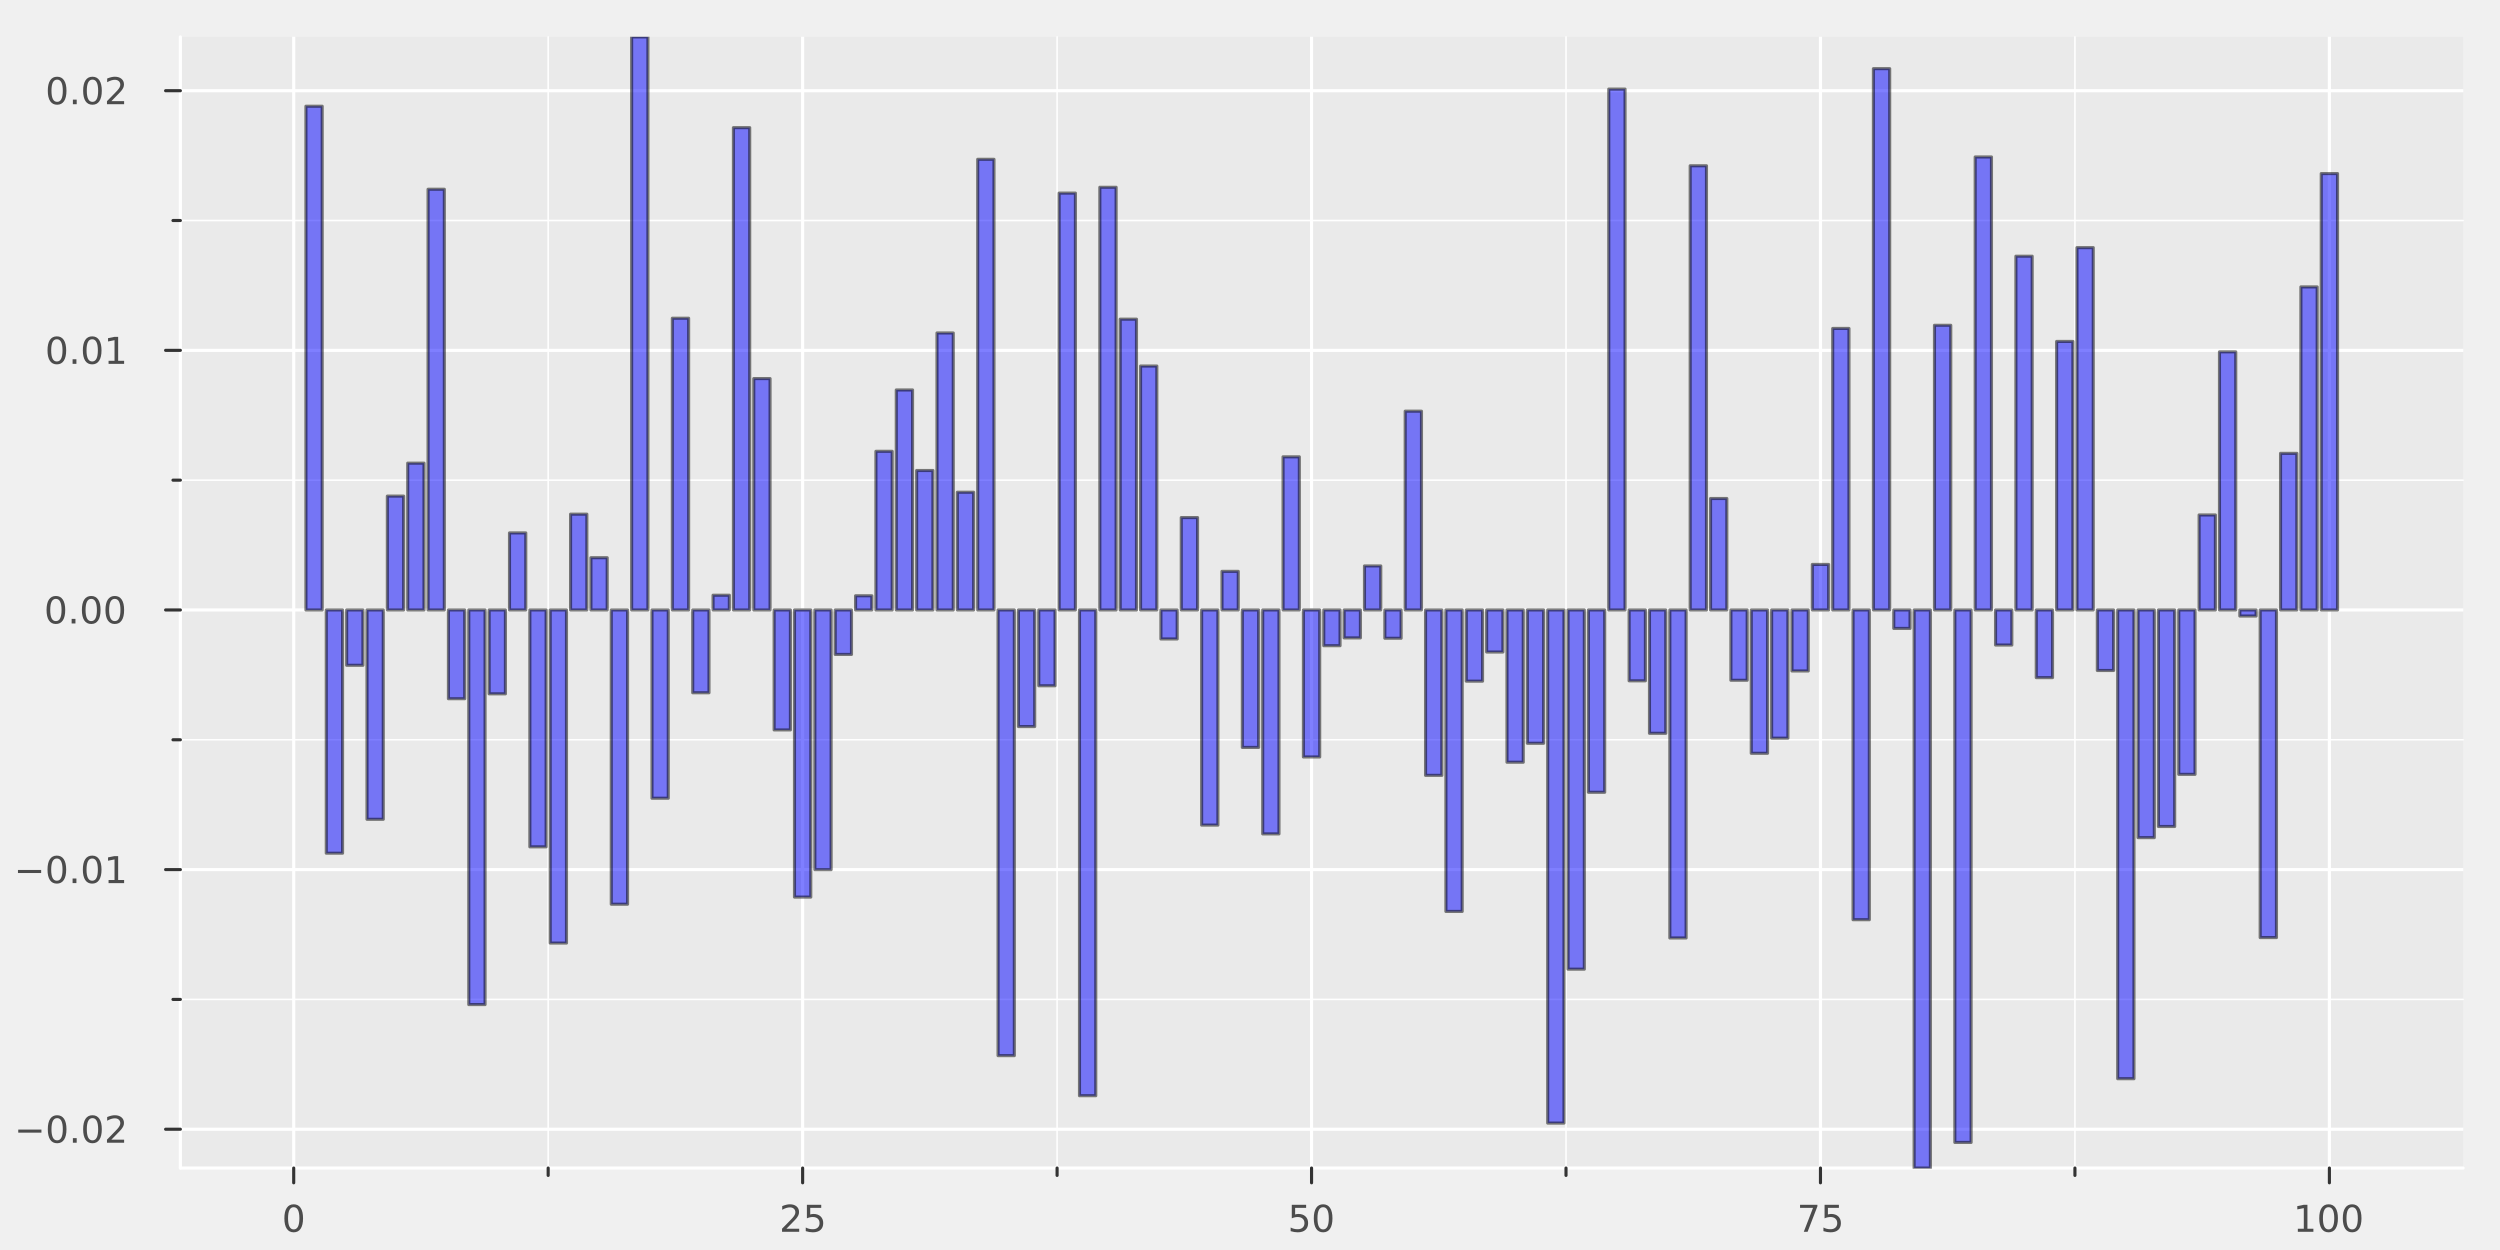 <?xml version="1.0" encoding="utf-8"?>
<svg xmlns="http://www.w3.org/2000/svg" xmlns:xlink="http://www.w3.org/1999/xlink" width="800" height="400" viewBox="0 0 3200 1600">
<rect x="0" y="0" width="3200" height="1600" fill="#808080" stroke="none"/>
<defs>
  <clipPath id="clip000">
    <rect x="0" y="0" width="3200" height="1600"/>
  </clipPath>
</defs>
<path clip-path="url(#clip000)" d="M0 1600 L3200 1600 L3200 0 L0 0  Z" fill="#f0f0f0" fill-rule="evenodd" fill-opacity="1"/>
<defs>
  <clipPath id="clip001">
    <rect x="640" y="0" width="2241" height="1600"/>
  </clipPath>
</defs>
<path clip-path="url(#clip000)" d="M230.871 1495.09 L3152.76 1495.09 L3152.76 47.244 L230.871 47.244  Z" fill="#eaeaea" fill-rule="evenodd" fill-opacity="1"/>
<defs>
  <clipPath id="clip002">
    <rect x="230" y="47" width="2923" height="1449"/>
  </clipPath>
</defs>
<polyline clip-path="url(#clip002)" style="stroke:#ffffff; stroke-linecap:round; stroke-linejoin:round; stroke-width:4; stroke-opacity:1; fill:none" points="375.946,1495.09 375.946,47.244 "/>
<polyline clip-path="url(#clip002)" style="stroke:#ffffff; stroke-linecap:round; stroke-linejoin:round; stroke-width:4; stroke-opacity:1; fill:none" points="1027.37,1495.09 1027.37,47.244 "/>
<polyline clip-path="url(#clip002)" style="stroke:#ffffff; stroke-linecap:round; stroke-linejoin:round; stroke-width:4; stroke-opacity:1; fill:none" points="1678.79,1495.09 1678.79,47.244 "/>
<polyline clip-path="url(#clip002)" style="stroke:#ffffff; stroke-linecap:round; stroke-linejoin:round; stroke-width:4; stroke-opacity:1; fill:none" points="2330.2,1495.09 2330.2,47.244 "/>
<polyline clip-path="url(#clip002)" style="stroke:#ffffff; stroke-linecap:round; stroke-linejoin:round; stroke-width:4; stroke-opacity:1; fill:none" points="2981.62,1495.09 2981.62,47.244 "/>
<polyline clip-path="url(#clip002)" style="stroke:#ffffff; stroke-linecap:round; stroke-linejoin:round; stroke-width:2; stroke-opacity:1; fill:none" points="701.656,1495.09 701.656,47.244 "/>
<polyline clip-path="url(#clip002)" style="stroke:#ffffff; stroke-linecap:round; stroke-linejoin:round; stroke-width:2; stroke-opacity:1; fill:none" points="1353.08,1495.09 1353.08,47.244 "/>
<polyline clip-path="url(#clip002)" style="stroke:#ffffff; stroke-linecap:round; stroke-linejoin:round; stroke-width:2; stroke-opacity:1; fill:none" points="2004.49,1495.09 2004.49,47.244 "/>
<polyline clip-path="url(#clip002)" style="stroke:#ffffff; stroke-linecap:round; stroke-linejoin:round; stroke-width:2; stroke-opacity:1; fill:none" points="2655.91,1495.09 2655.91,47.244 "/>
<polyline clip-path="url(#clip000)" style="stroke:#ffffff; stroke-linecap:round; stroke-linejoin:round; stroke-width:4; stroke-opacity:1; fill:none" points="230.871,1495.09 3152.76,1495.09 "/>
<polyline clip-path="url(#clip000)" style="stroke:#333333; stroke-linecap:round; stroke-linejoin:round; stroke-width:4; stroke-opacity:1; fill:none" points="375.946,1495.09 375.946,1513.99 "/>
<polyline clip-path="url(#clip000)" style="stroke:#333333; stroke-linecap:round; stroke-linejoin:round; stroke-width:4; stroke-opacity:1; fill:none" points="1027.37,1495.09 1027.37,1513.99 "/>
<polyline clip-path="url(#clip000)" style="stroke:#333333; stroke-linecap:round; stroke-linejoin:round; stroke-width:4; stroke-opacity:1; fill:none" points="1678.79,1495.09 1678.79,1513.99 "/>
<polyline clip-path="url(#clip000)" style="stroke:#333333; stroke-linecap:round; stroke-linejoin:round; stroke-width:4; stroke-opacity:1; fill:none" points="2330.2,1495.09 2330.2,1513.99 "/>
<polyline clip-path="url(#clip000)" style="stroke:#333333; stroke-linecap:round; stroke-linejoin:round; stroke-width:4; stroke-opacity:1; fill:none" points="2981.62,1495.09 2981.62,1513.99 "/>
<polyline clip-path="url(#clip000)" style="stroke:#333333; stroke-linecap:round; stroke-linejoin:round; stroke-width:4; stroke-opacity:1; fill:none" points="701.656,1495.09 701.656,1504.54 "/>
<polyline clip-path="url(#clip000)" style="stroke:#333333; stroke-linecap:round; stroke-linejoin:round; stroke-width:4; stroke-opacity:1; fill:none" points="1353.08,1495.09 1353.08,1504.54 "/>
<polyline clip-path="url(#clip000)" style="stroke:#333333; stroke-linecap:round; stroke-linejoin:round; stroke-width:4; stroke-opacity:1; fill:none" points="2004.49,1495.09 2004.49,1504.54 "/>
<polyline clip-path="url(#clip000)" style="stroke:#333333; stroke-linecap:round; stroke-linejoin:round; stroke-width:4; stroke-opacity:1; fill:none" points="2655.91,1495.09 2655.91,1504.54 "/>
<path clip-path="url(#clip000)" d="M375.946 1545.21 Q372.335 1545.21 370.506 1548.77 Q368.7 1552.31 368.7 1559.44 Q368.7 1566.55 370.506 1570.11 Q372.335 1573.66 375.946 1573.66 Q379.58 1573.66 381.386 1570.11 Q383.214 1566.55 383.214 1559.44 Q383.214 1552.31 381.386 1548.77 Q379.58 1545.21 375.946 1545.21 M375.946 1541.5 Q381.756 1541.5 384.812 1546.11 Q387.89 1550.69 387.89 1559.44 Q387.89 1568.17 384.812 1572.78 Q381.756 1577.36 375.946 1577.36 Q370.136 1577.36 367.057 1572.78 Q364.001 1568.17 364.001 1559.44 Q364.001 1550.69 367.057 1546.11 Q370.136 1541.5 375.946 1541.5 Z" fill="#4c4c4c" fill-rule="nonzero" fill-opacity="1" /><path clip-path="url(#clip000)" d="M1006.64 1572.75 L1022.96 1572.75 L1022.96 1576.69 L1001.01 1576.69 L1001.01 1572.75 Q1003.67 1570 1008.26 1565.37 Q1012.86 1560.72 1014.04 1559.37 Q1016.29 1556.85 1017.17 1555.11 Q1018.07 1553.35 1018.07 1551.66 Q1018.07 1548.91 1016.13 1547.17 Q1014.21 1545.44 1011.1 1545.44 Q1008.9 1545.44 1006.45 1546.2 Q1004.02 1546.97 1001.24 1548.52 L1001.24 1543.79 Q1004.07 1542.66 1006.52 1542.08 Q1008.97 1541.5 1011.01 1541.5 Q1016.38 1541.5 1019.58 1544.19 Q1022.77 1546.87 1022.77 1551.36 Q1022.77 1553.49 1021.96 1555.41 Q1021.17 1557.31 1019.07 1559.91 Q1018.49 1560.58 1015.39 1563.79 Q1012.28 1566.99 1006.64 1572.75 Z" fill="#4c4c4c" fill-rule="nonzero" fill-opacity="1" /><path clip-path="url(#clip000)" d="M1032.82 1542.13 L1051.17 1542.13 L1051.17 1546.06 L1037.1 1546.06 L1037.1 1554.54 Q1038.12 1554.19 1039.14 1554.03 Q1040.15 1553.84 1041.17 1553.84 Q1046.96 1553.84 1050.34 1557.01 Q1053.72 1560.18 1053.72 1565.6 Q1053.72 1571.18 1050.25 1574.28 Q1046.78 1577.36 1040.46 1577.36 Q1038.28 1577.36 1036.01 1576.99 Q1033.77 1576.62 1031.36 1575.88 L1031.36 1571.18 Q1033.44 1572.31 1035.66 1572.87 Q1037.89 1573.42 1040.36 1573.42 Q1044.37 1573.42 1046.71 1571.32 Q1049.04 1569.21 1049.04 1565.6 Q1049.04 1561.99 1046.71 1559.88 Q1044.37 1557.78 1040.36 1557.78 Q1038.49 1557.78 1036.61 1558.19 Q1034.76 1558.61 1032.82 1559.49 L1032.82 1542.13 Z" fill="#4c4c4c" fill-rule="nonzero" fill-opacity="1" /><path clip-path="url(#clip000)" d="M1653.48 1542.13 L1671.84 1542.13 L1671.84 1546.06 L1657.77 1546.06 L1657.77 1554.54 Q1658.79 1554.19 1659.8 1554.03 Q1660.82 1553.84 1661.84 1553.84 Q1667.63 1553.84 1671.01 1557.01 Q1674.39 1560.18 1674.39 1565.6 Q1674.39 1571.18 1670.91 1574.28 Q1667.44 1577.36 1661.12 1577.36 Q1658.95 1577.36 1656.68 1576.99 Q1654.43 1576.62 1652.03 1575.88 L1652.03 1571.18 Q1654.11 1572.31 1656.33 1572.87 Q1658.55 1573.42 1661.03 1573.42 Q1665.04 1573.42 1667.37 1571.32 Q1669.71 1569.21 1669.71 1565.6 Q1669.71 1561.99 1667.37 1559.88 Q1665.04 1557.78 1661.03 1557.78 Q1659.16 1557.78 1657.28 1558.19 Q1655.43 1558.61 1653.48 1559.49 L1653.48 1542.13 Z" fill="#4c4c4c" fill-rule="nonzero" fill-opacity="1" /><path clip-path="url(#clip000)" d="M1693.6 1545.21 Q1689.99 1545.21 1688.16 1548.77 Q1686.35 1552.31 1686.35 1559.44 Q1686.35 1566.55 1688.16 1570.11 Q1689.99 1573.66 1693.6 1573.66 Q1697.23 1573.66 1699.04 1570.11 Q1700.87 1566.55 1700.87 1559.44 Q1700.87 1552.31 1699.04 1548.77 Q1697.23 1545.21 1693.6 1545.21 M1693.6 1541.5 Q1699.41 1541.5 1702.47 1546.11 Q1705.54 1550.69 1705.54 1559.44 Q1705.54 1568.17 1702.47 1572.78 Q1699.41 1577.36 1693.6 1577.36 Q1687.79 1577.36 1684.71 1572.78 Q1681.66 1568.17 1681.66 1559.44 Q1681.66 1550.69 1684.71 1546.11 Q1687.79 1541.5 1693.6 1541.5 Z" fill="#4c4c4c" fill-rule="nonzero" fill-opacity="1" /><path clip-path="url(#clip000)" d="M2304.06 1542.13 L2326.28 1542.13 L2326.28 1544.12 L2313.73 1576.69 L2308.85 1576.69 L2320.66 1546.06 L2304.06 1546.06 L2304.06 1542.13 Z" fill="#4c4c4c" fill-rule="nonzero" fill-opacity="1" /><path clip-path="url(#clip000)" d="M2335.45 1542.13 L2353.8 1542.13 L2353.8 1546.06 L2339.73 1546.06 L2339.73 1554.54 Q2340.75 1554.19 2341.77 1554.03 Q2342.79 1553.84 2343.8 1553.84 Q2349.59 1553.84 2352.97 1557.01 Q2356.35 1560.18 2356.35 1565.6 Q2356.35 1571.18 2352.88 1574.28 Q2349.41 1577.36 2343.09 1577.36 Q2340.91 1577.36 2338.64 1576.99 Q2336.4 1576.62 2333.99 1575.88 L2333.99 1571.18 Q2336.07 1572.31 2338.29 1572.87 Q2340.52 1573.42 2342.99 1573.42 Q2347 1573.42 2349.34 1571.32 Q2351.67 1569.21 2351.67 1565.6 Q2351.67 1561.99 2349.34 1559.88 Q2347 1557.78 2342.99 1557.78 Q2341.12 1557.78 2339.24 1558.19 Q2337.39 1558.61 2335.45 1559.49 L2335.45 1542.13 Z" fill="#4c4c4c" fill-rule="nonzero" fill-opacity="1" /><path clip-path="url(#clip000)" d="M2941.23 1572.75 L2948.87 1572.75 L2948.87 1546.39 L2940.56 1548.05 L2940.56 1543.79 L2948.82 1542.13 L2953.5 1542.13 L2953.5 1572.75 L2961.14 1572.75 L2961.14 1576.69 L2941.23 1576.69 L2941.23 1572.75 Z" fill="#4c4c4c" fill-rule="nonzero" fill-opacity="1" /><path clip-path="url(#clip000)" d="M2980.58 1545.21 Q2976.97 1545.21 2975.14 1548.77 Q2973.34 1552.31 2973.34 1559.44 Q2973.34 1566.55 2975.14 1570.11 Q2976.97 1573.66 2980.58 1573.66 Q2984.22 1573.66 2986.02 1570.11 Q2987.85 1566.55 2987.85 1559.44 Q2987.85 1552.31 2986.02 1548.77 Q2984.22 1545.21 2980.58 1545.21 M2980.58 1541.5 Q2986.39 1541.5 2989.45 1546.11 Q2992.53 1550.69 2992.53 1559.44 Q2992.53 1568.17 2989.45 1572.78 Q2986.39 1577.36 2980.58 1577.36 Q2974.77 1577.36 2971.69 1572.78 Q2968.64 1568.17 2968.64 1559.44 Q2968.64 1550.69 2971.69 1546.11 Q2974.77 1541.5 2980.58 1541.5 Z" fill="#4c4c4c" fill-rule="nonzero" fill-opacity="1" /><path clip-path="url(#clip000)" d="M3010.74 1545.21 Q3007.13 1545.21 3005.3 1548.77 Q3003.5 1552.31 3003.5 1559.44 Q3003.5 1566.55 3005.3 1570.11 Q3007.13 1573.66 3010.74 1573.66 Q3014.38 1573.66 3016.18 1570.11 Q3018.01 1566.55 3018.01 1559.44 Q3018.01 1552.31 3016.18 1548.77 Q3014.38 1545.21 3010.74 1545.21 M3010.74 1541.5 Q3016.55 1541.5 3019.61 1546.11 Q3022.69 1550.69 3022.69 1559.44 Q3022.69 1568.17 3019.61 1572.78 Q3016.55 1577.36 3010.74 1577.36 Q3004.93 1577.36 3001.86 1572.78 Q2998.8 1568.17 2998.8 1559.44 Q2998.8 1550.69 3001.86 1546.11 Q3004.93 1541.5 3010.74 1541.5 Z" fill="#4c4c4c" fill-rule="nonzero" fill-opacity="1" /><polyline clip-path="url(#clip002)" style="stroke:#ffffff; stroke-linecap:round; stroke-linejoin:round; stroke-width:4; stroke-opacity:1; fill:none" points="230.871,1445.41 3152.76,1445.41 "/>
<polyline clip-path="url(#clip002)" style="stroke:#ffffff; stroke-linecap:round; stroke-linejoin:round; stroke-width:4; stroke-opacity:1; fill:none" points="230.871,1113.09 3152.76,1113.09 "/>
<polyline clip-path="url(#clip002)" style="stroke:#ffffff; stroke-linecap:round; stroke-linejoin:round; stroke-width:4; stroke-opacity:1; fill:none" points="230.871,780.762 3152.76,780.762 "/>
<polyline clip-path="url(#clip002)" style="stroke:#ffffff; stroke-linecap:round; stroke-linejoin:round; stroke-width:4; stroke-opacity:1; fill:none" points="230.871,448.439 3152.76,448.439 "/>
<polyline clip-path="url(#clip002)" style="stroke:#ffffff; stroke-linecap:round; stroke-linejoin:round; stroke-width:4; stroke-opacity:1; fill:none" points="230.871,116.116 3152.76,116.116 "/>
<polyline clip-path="url(#clip002)" style="stroke:#ffffff; stroke-linecap:round; stroke-linejoin:round; stroke-width:2; stroke-opacity:1; fill:none" points="230.871,1279.25 3152.76,1279.25 "/>
<polyline clip-path="url(#clip002)" style="stroke:#ffffff; stroke-linecap:round; stroke-linejoin:round; stroke-width:2; stroke-opacity:1; fill:none" points="230.871,946.924 3152.76,946.924 "/>
<polyline clip-path="url(#clip002)" style="stroke:#ffffff; stroke-linecap:round; stroke-linejoin:round; stroke-width:2; stroke-opacity:1; fill:none" points="230.871,614.6 3152.76,614.6 "/>
<polyline clip-path="url(#clip002)" style="stroke:#ffffff; stroke-linecap:round; stroke-linejoin:round; stroke-width:2; stroke-opacity:1; fill:none" points="230.871,282.277 3152.76,282.277 "/>
<polyline clip-path="url(#clip000)" style="stroke:#ffffff; stroke-linecap:round; stroke-linejoin:round; stroke-width:4; stroke-opacity:1; fill:none" points="230.871,1495.09 230.871,47.244 "/>
<polyline clip-path="url(#clip000)" style="stroke:#333333; stroke-linecap:round; stroke-linejoin:round; stroke-width:4; stroke-opacity:1; fill:none" points="230.871,1445.41 211.973,1445.41 "/>
<polyline clip-path="url(#clip000)" style="stroke:#333333; stroke-linecap:round; stroke-linejoin:round; stroke-width:4; stroke-opacity:1; fill:none" points="230.871,1113.09 211.973,1113.09 "/>
<polyline clip-path="url(#clip000)" style="stroke:#333333; stroke-linecap:round; stroke-linejoin:round; stroke-width:4; stroke-opacity:1; fill:none" points="230.871,780.762 211.973,780.762 "/>
<polyline clip-path="url(#clip000)" style="stroke:#333333; stroke-linecap:round; stroke-linejoin:round; stroke-width:4; stroke-opacity:1; fill:none" points="230.871,448.439 211.973,448.439 "/>
<polyline clip-path="url(#clip000)" style="stroke:#333333; stroke-linecap:round; stroke-linejoin:round; stroke-width:4; stroke-opacity:1; fill:none" points="230.871,116.116 211.973,116.116 "/>
<polyline clip-path="url(#clip000)" style="stroke:#333333; stroke-linecap:round; stroke-linejoin:round; stroke-width:4; stroke-opacity:1; fill:none" points="230.871,1279.25 221.422,1279.25 "/>
<polyline clip-path="url(#clip000)" style="stroke:#333333; stroke-linecap:round; stroke-linejoin:round; stroke-width:4; stroke-opacity:1; fill:none" points="230.871,946.924 221.422,946.924 "/>
<polyline clip-path="url(#clip000)" style="stroke:#333333; stroke-linecap:round; stroke-linejoin:round; stroke-width:4; stroke-opacity:1; fill:none" points="230.871,614.6 221.422,614.6 "/>
<polyline clip-path="url(#clip000)" style="stroke:#333333; stroke-linecap:round; stroke-linejoin:round; stroke-width:4; stroke-opacity:1; fill:none" points="230.871,282.277 221.422,282.277 "/>
<path clip-path="url(#clip000)" d="M23.363 1445.86 L53.038 1445.86 L53.038 1449.79 L23.363 1449.79 L23.363 1445.86 Z" fill="#4c4c4c" fill-rule="nonzero" fill-opacity="1" /><path clip-path="url(#clip000)" d="M73.131 1431.21 Q69.52 1431.21 67.691 1434.77 Q65.885 1438.31 65.885 1445.44 Q65.885 1452.55 67.691 1456.11 Q69.52 1459.66 73.131 1459.66 Q76.765 1459.66 78.57 1456.11 Q80.399 1452.55 80.399 1445.44 Q80.399 1438.31 78.57 1434.77 Q76.765 1431.21 73.131 1431.21 M73.131 1427.5 Q78.941 1427.5 81.996 1432.11 Q85.075 1436.69 85.075 1445.44 Q85.075 1454.17 81.996 1458.78 Q78.941 1463.36 73.131 1463.36 Q67.321 1463.36 64.242 1458.78 Q61.186 1454.17 61.186 1445.44 Q61.186 1436.69 64.242 1432.11 Q67.321 1427.5 73.131 1427.5 Z" fill="#4c4c4c" fill-rule="nonzero" fill-opacity="1" /><path clip-path="url(#clip000)" d="M93.293 1456.81 L98.177 1456.81 L98.177 1462.69 L93.293 1462.69 L93.293 1456.81 Z" fill="#4c4c4c" fill-rule="nonzero" fill-opacity="1" /><path clip-path="url(#clip000)" d="M118.362 1431.21 Q114.751 1431.21 112.922 1434.77 Q111.117 1438.31 111.117 1445.44 Q111.117 1452.55 112.922 1456.11 Q114.751 1459.66 118.362 1459.66 Q121.996 1459.66 123.802 1456.11 Q125.63 1452.55 125.63 1445.44 Q125.63 1438.31 123.802 1434.77 Q121.996 1431.21 118.362 1431.21 M118.362 1427.5 Q124.172 1427.5 127.228 1432.11 Q130.306 1436.69 130.306 1445.44 Q130.306 1454.17 127.228 1458.78 Q124.172 1463.36 118.362 1463.36 Q112.552 1463.36 109.473 1458.78 Q106.418 1454.17 106.418 1445.44 Q106.418 1436.69 109.473 1432.11 Q112.552 1427.5 118.362 1427.5 Z" fill="#4c4c4c" fill-rule="nonzero" fill-opacity="1" /><path clip-path="url(#clip000)" d="M142.552 1458.75 L158.871 1458.75 L158.871 1462.69 L136.927 1462.69 L136.927 1458.75 Q139.589 1456 144.172 1451.37 Q148.778 1446.72 149.959 1445.37 Q152.204 1442.85 153.084 1441.11 Q153.987 1439.36 153.987 1437.67 Q153.987 1434.91 152.042 1433.17 Q150.121 1431.44 147.019 1431.44 Q144.82 1431.44 142.366 1432.2 Q139.936 1432.97 137.158 1434.52 L137.158 1429.79 Q139.982 1428.66 142.436 1428.08 Q144.89 1427.5 146.927 1427.5 Q152.297 1427.5 155.491 1430.19 Q158.686 1432.87 158.686 1437.36 Q158.686 1439.49 157.876 1441.42 Q157.089 1443.31 154.982 1445.91 Q154.403 1446.58 151.302 1449.79 Q148.2 1452.99 142.552 1458.75 Z" fill="#4c4c4c" fill-rule="nonzero" fill-opacity="1" /><path clip-path="url(#clip000)" d="M22.992 1113.54 L52.668 1113.54 L52.668 1117.47 L22.992 1117.47 L22.992 1113.54 Z" fill="#4c4c4c" fill-rule="nonzero" fill-opacity="1" /><path clip-path="url(#clip000)" d="M72.76 1098.88 Q69.149 1098.88 67.321 1102.45 Q65.515 1105.99 65.515 1113.12 Q65.515 1120.23 67.321 1123.79 Q69.149 1127.33 72.76 1127.33 Q76.395 1127.33 78.2 1123.79 Q80.029 1120.23 80.029 1113.12 Q80.029 1105.99 78.2 1102.45 Q76.395 1098.88 72.76 1098.88 M72.76 1095.18 Q78.57 1095.18 81.626 1099.79 Q84.705 1104.37 84.705 1113.12 Q84.705 1121.85 81.626 1126.45 Q78.57 1131.04 72.76 1131.04 Q66.95 1131.04 63.871 1126.45 Q60.816 1121.85 60.816 1113.12 Q60.816 1104.37 63.871 1099.79 Q66.95 1095.18 72.76 1095.18 Z" fill="#4c4c4c" fill-rule="nonzero" fill-opacity="1" /><path clip-path="url(#clip000)" d="M92.922 1124.49 L97.806 1124.49 L97.806 1130.37 L92.922 1130.37 L92.922 1124.49 Z" fill="#4c4c4c" fill-rule="nonzero" fill-opacity="1" /><path clip-path="url(#clip000)" d="M117.992 1098.88 Q114.381 1098.88 112.552 1102.45 Q110.746 1105.99 110.746 1113.12 Q110.746 1120.23 112.552 1123.79 Q114.381 1127.33 117.992 1127.33 Q121.626 1127.33 123.431 1123.79 Q125.26 1120.23 125.26 1113.12 Q125.26 1105.99 123.431 1102.45 Q121.626 1098.88 117.992 1098.88 M117.992 1095.18 Q123.802 1095.18 126.857 1099.79 Q129.936 1104.37 129.936 1113.12 Q129.936 1121.85 126.857 1126.45 Q123.802 1131.04 117.992 1131.04 Q112.181 1131.04 109.103 1126.45 Q106.047 1121.85 106.047 1113.12 Q106.047 1104.37 109.103 1099.79 Q112.181 1095.18 117.992 1095.18 Z" fill="#4c4c4c" fill-rule="nonzero" fill-opacity="1" /><path clip-path="url(#clip000)" d="M138.964 1126.43 L146.603 1126.43 L146.603 1100.06 L138.292 1101.73 L138.292 1097.47 L146.556 1095.81 L151.232 1095.81 L151.232 1126.43 L158.871 1126.43 L158.871 1130.37 L138.964 1130.37 L138.964 1126.43 Z" fill="#4c4c4c" fill-rule="nonzero" fill-opacity="1" /><path clip-path="url(#clip000)" d="M71.534 766.561 Q67.922 766.561 66.094 770.125 Q64.288 773.667 64.288 780.797 Q64.288 787.903 66.094 791.468 Q67.922 795.01 71.534 795.01 Q75.168 795.01 76.973 791.468 Q78.802 787.903 78.802 780.797 Q78.802 773.667 76.973 770.125 Q75.168 766.561 71.534 766.561 M71.534 762.857 Q77.344 762.857 80.399 767.463 Q83.478 772.047 83.478 780.797 Q83.478 789.523 80.399 794.13 Q77.344 798.713 71.534 798.713 Q65.723 798.713 62.645 794.13 Q59.589 789.523 59.589 780.797 Q59.589 772.047 62.645 767.463 Q65.723 762.857 71.534 762.857 Z" fill="#4c4c4c" fill-rule="nonzero" fill-opacity="1" /><path clip-path="url(#clip000)" d="M91.695 792.162 L96.58 792.162 L96.58 798.042 L91.695 798.042 L91.695 792.162 Z" fill="#4c4c4c" fill-rule="nonzero" fill-opacity="1" /><path clip-path="url(#clip000)" d="M116.765 766.561 Q113.154 766.561 111.325 770.125 Q109.519 773.667 109.519 780.797 Q109.519 787.903 111.325 791.468 Q113.154 795.01 116.765 795.01 Q120.399 795.01 122.205 791.468 Q124.033 787.903 124.033 780.797 Q124.033 773.667 122.205 770.125 Q120.399 766.561 116.765 766.561 M116.765 762.857 Q122.575 762.857 125.63 767.463 Q128.709 772.047 128.709 780.797 Q128.709 789.523 125.63 794.13 Q122.575 798.713 116.765 798.713 Q110.955 798.713 107.876 794.13 Q104.82 789.523 104.82 780.797 Q104.82 772.047 107.876 767.463 Q110.955 762.857 116.765 762.857 Z" fill="#4c4c4c" fill-rule="nonzero" fill-opacity="1" /><path clip-path="url(#clip000)" d="M146.927 766.561 Q143.316 766.561 141.487 770.125 Q139.681 773.667 139.681 780.797 Q139.681 787.903 141.487 791.468 Q143.316 795.01 146.927 795.01 Q150.561 795.01 152.366 791.468 Q154.195 787.903 154.195 780.797 Q154.195 773.667 152.366 770.125 Q150.561 766.561 146.927 766.561 M146.927 762.857 Q152.737 762.857 155.792 767.463 Q158.871 772.047 158.871 780.797 Q158.871 789.523 155.792 794.13 Q152.737 798.713 146.927 798.713 Q141.116 798.713 138.038 794.13 Q134.982 789.523 134.982 780.797 Q134.982 772.047 138.038 767.463 Q141.116 762.857 146.927 762.857 Z" fill="#4c4c4c" fill-rule="nonzero" fill-opacity="1" /><path clip-path="url(#clip000)" d="M72.76 434.237 Q69.149 434.237 67.321 437.802 Q65.515 441.344 65.515 448.473 Q65.515 455.58 67.321 459.145 Q69.149 462.686 72.76 462.686 Q76.395 462.686 78.2 459.145 Q80.029 455.58 80.029 448.473 Q80.029 441.344 78.2 437.802 Q76.395 434.237 72.76 434.237 M72.76 430.534 Q78.57 430.534 81.626 435.14 Q84.705 439.724 84.705 448.473 Q84.705 457.2 81.626 461.807 Q78.57 466.39 72.76 466.39 Q66.95 466.39 63.871 461.807 Q60.816 457.2 60.816 448.473 Q60.816 439.724 63.871 435.14 Q66.95 430.534 72.76 430.534 Z" fill="#4c4c4c" fill-rule="nonzero" fill-opacity="1" /><path clip-path="url(#clip000)" d="M92.922 459.839 L97.806 459.839 L97.806 465.719 L92.922 465.719 L92.922 459.839 Z" fill="#4c4c4c" fill-rule="nonzero" fill-opacity="1" /><path clip-path="url(#clip000)" d="M117.992 434.237 Q114.381 434.237 112.552 437.802 Q110.746 441.344 110.746 448.473 Q110.746 455.58 112.552 459.145 Q114.381 462.686 117.992 462.686 Q121.626 462.686 123.431 459.145 Q125.26 455.58 125.26 448.473 Q125.26 441.344 123.431 437.802 Q121.626 434.237 117.992 434.237 M117.992 430.534 Q123.802 430.534 126.857 435.14 Q129.936 439.724 129.936 448.473 Q129.936 457.2 126.857 461.807 Q123.802 466.39 117.992 466.39 Q112.181 466.39 109.103 461.807 Q106.047 457.2 106.047 448.473 Q106.047 439.724 109.103 435.14 Q112.181 430.534 117.992 430.534 Z" fill="#4c4c4c" fill-rule="nonzero" fill-opacity="1" /><path clip-path="url(#clip000)" d="M138.964 461.784 L146.603 461.784 L146.603 435.418 L138.292 437.085 L138.292 432.825 L146.556 431.159 L151.232 431.159 L151.232 461.784 L158.871 461.784 L158.871 465.719 L138.964 465.719 L138.964 461.784 Z" fill="#4c4c4c" fill-rule="nonzero" fill-opacity="1" /><path clip-path="url(#clip000)" d="M73.131 101.914 Q69.52 101.914 67.691 105.479 Q65.885 109.021 65.885 116.15 Q65.885 123.257 67.691 126.822 Q69.52 130.363 73.131 130.363 Q76.765 130.363 78.57 126.822 Q80.399 123.257 80.399 116.15 Q80.399 109.021 78.57 105.479 Q76.765 101.914 73.131 101.914 M73.131 98.211 Q78.941 98.211 81.996 102.817 Q85.075 107.4 85.075 116.15 Q85.075 124.877 81.996 129.484 Q78.941 134.067 73.131 134.067 Q67.321 134.067 64.242 129.484 Q61.186 124.877 61.186 116.15 Q61.186 107.4 64.242 102.817 Q67.321 98.211 73.131 98.211 Z" fill="#4c4c4c" fill-rule="nonzero" fill-opacity="1" /><path clip-path="url(#clip000)" d="M93.293 127.516 L98.177 127.516 L98.177 133.396 L93.293 133.396 L93.293 127.516 Z" fill="#4c4c4c" fill-rule="nonzero" fill-opacity="1" /><path clip-path="url(#clip000)" d="M118.362 101.914 Q114.751 101.914 112.922 105.479 Q111.117 109.021 111.117 116.15 Q111.117 123.257 112.922 126.822 Q114.751 130.363 118.362 130.363 Q121.996 130.363 123.802 126.822 Q125.63 123.257 125.63 116.15 Q125.63 109.021 123.802 105.479 Q121.996 101.914 118.362 101.914 M118.362 98.211 Q124.172 98.211 127.228 102.817 Q130.306 107.4 130.306 116.15 Q130.306 124.877 127.228 129.484 Q124.172 134.067 118.362 134.067 Q112.552 134.067 109.473 129.484 Q106.418 124.877 106.418 116.15 Q106.418 107.4 109.473 102.817 Q112.552 98.211 118.362 98.211 Z" fill="#4c4c4c" fill-rule="nonzero" fill-opacity="1" /><path clip-path="url(#clip000)" d="M142.552 129.46 L158.871 129.46 L158.871 133.396 L136.927 133.396 L136.927 129.46 Q139.589 126.706 144.172 122.076 Q148.778 117.423 149.959 116.081 Q152.204 113.558 153.084 111.822 Q153.987 110.062 153.987 108.373 Q153.987 105.618 152.042 103.882 Q150.121 102.146 147.019 102.146 Q144.82 102.146 142.366 102.91 Q139.936 103.674 137.158 105.224 L137.158 100.502 Q139.982 99.368 142.436 98.789 Q144.89 98.211 146.927 98.211 Q152.297 98.211 155.491 100.896 Q158.686 103.581 158.686 108.072 Q158.686 110.201 157.876 112.123 Q157.089 114.021 154.982 116.613 Q154.403 117.285 151.302 120.502 Q148.2 123.697 142.552 129.46 Z" fill="#4c4c4c" fill-rule="nonzero" fill-opacity="1" /><path clip-path="url(#clip002)" d="M391.58 135.985 L391.58 780.762 L412.425 780.762 L412.425 135.985 L391.58 135.985 L391.58 135.985  Z" fill="#0000ff" fill-rule="evenodd" fill-opacity="0.5"/>
<polyline clip-path="url(#clip002)" style="stroke:#000000; stroke-linecap:round; stroke-linejoin:round; stroke-width:4; stroke-opacity:0.5; fill:none" points="391.58,135.985 391.58,780.762 412.425,780.762 412.425,135.985 391.58,135.985 "/>
<path clip-path="url(#clip002)" d="M417.637 1092.1 L417.637 780.762 L438.482 780.762 L438.482 1092.1 L417.637 1092.1 L417.637 1092.1  Z" fill="#0000ff" fill-rule="evenodd" fill-opacity="0.5"/>
<polyline clip-path="url(#clip002)" style="stroke:#000000; stroke-linecap:round; stroke-linejoin:round; stroke-width:4; stroke-opacity:0.5; fill:none" points="417.637,1092.1 417.637,780.762 438.482,780.762 438.482,1092.1 417.637,1092.1 "/>
<path clip-path="url(#clip002)" d="M443.693 851.585 L443.693 780.762 L464.539 780.762 L464.539 851.585 L443.693 851.585 L443.693 851.585  Z" fill="#0000ff" fill-rule="evenodd" fill-opacity="0.5"/>
<polyline clip-path="url(#clip002)" style="stroke:#000000; stroke-linecap:round; stroke-linejoin:round; stroke-width:4; stroke-opacity:0.5; fill:none" points="443.693,851.585 443.693,780.762 464.539,780.762 464.539,851.585 443.693,851.585 "/>
<path clip-path="url(#clip002)" d="M469.75 1048.69 L469.75 780.762 L490.596 780.762 L490.596 1048.69 L469.75 1048.69 L469.75 1048.69  Z" fill="#0000ff" fill-rule="evenodd" fill-opacity="0.5"/>
<polyline clip-path="url(#clip002)" style="stroke:#000000; stroke-linecap:round; stroke-linejoin:round; stroke-width:4; stroke-opacity:0.5; fill:none" points="469.75,1048.69 469.75,780.762 490.596,780.762 490.596,1048.69 469.75,1048.69 "/>
<path clip-path="url(#clip002)" d="M495.807 635.016 L495.807 780.762 L516.652 780.762 L516.652 635.016 L495.807 635.016 L495.807 635.016  Z" fill="#0000ff" fill-rule="evenodd" fill-opacity="0.5"/>
<polyline clip-path="url(#clip002)" style="stroke:#000000; stroke-linecap:round; stroke-linejoin:round; stroke-width:4; stroke-opacity:0.5; fill:none" points="495.807,635.016 495.807,780.762 516.652,780.762 516.652,635.016 495.807,635.016 "/>
<path clip-path="url(#clip002)" d="M521.864 592.821 L521.864 780.762 L542.709 780.762 L542.709 592.821 L521.864 592.821 L521.864 592.821  Z" fill="#0000ff" fill-rule="evenodd" fill-opacity="0.5"/>
<polyline clip-path="url(#clip002)" style="stroke:#000000; stroke-linecap:round; stroke-linejoin:round; stroke-width:4; stroke-opacity:0.5; fill:none" points="521.864,592.821 521.864,780.762 542.709,780.762 542.709,592.821 521.864,592.821 "/>
<path clip-path="url(#clip002)" d="M547.921 242.249 L547.921 780.762 L568.766 780.762 L568.766 242.249 L547.921 242.249 L547.921 242.249  Z" fill="#0000ff" fill-rule="evenodd" fill-opacity="0.5"/>
<polyline clip-path="url(#clip002)" style="stroke:#000000; stroke-linecap:round; stroke-linejoin:round; stroke-width:4; stroke-opacity:0.5; fill:none" points="547.921,242.249 547.921,780.762 568.766,780.762 568.766,242.249 547.921,242.249 "/>
<path clip-path="url(#clip002)" d="M573.977 894.382 L573.977 780.762 L594.823 780.762 L594.823 894.382 L573.977 894.382 L573.977 894.382  Z" fill="#0000ff" fill-rule="evenodd" fill-opacity="0.5"/>
<polyline clip-path="url(#clip002)" style="stroke:#000000; stroke-linecap:round; stroke-linejoin:round; stroke-width:4; stroke-opacity:0.5; fill:none" points="573.977,894.382 573.977,780.762 594.823,780.762 594.823,894.382 573.977,894.382 "/>
<path clip-path="url(#clip002)" d="M600.034 1285.88 L600.034 780.762 L620.88 780.762 L620.88 1285.88 L600.034 1285.88 L600.034 1285.88  Z" fill="#0000ff" fill-rule="evenodd" fill-opacity="0.5"/>
<polyline clip-path="url(#clip002)" style="stroke:#000000; stroke-linecap:round; stroke-linejoin:round; stroke-width:4; stroke-opacity:0.5; fill:none" points="600.034,1285.88 600.034,780.762 620.88,780.762 620.88,1285.88 600.034,1285.88 "/>
<path clip-path="url(#clip002)" d="M626.091 888.125 L626.091 780.762 L646.936 780.762 L646.936 888.125 L626.091 888.125 L626.091 888.125  Z" fill="#0000ff" fill-rule="evenodd" fill-opacity="0.5"/>
<polyline clip-path="url(#clip002)" style="stroke:#000000; stroke-linecap:round; stroke-linejoin:round; stroke-width:4; stroke-opacity:0.5; fill:none" points="626.091,888.125 626.091,780.762 646.936,780.762 646.936,888.125 626.091,888.125 "/>
<path clip-path="url(#clip002)" d="M652.148 682.131 L652.148 780.762 L672.993 780.762 L672.993 682.131 L652.148 682.131 L652.148 682.131  Z" fill="#0000ff" fill-rule="evenodd" fill-opacity="0.5"/>
<polyline clip-path="url(#clip002)" style="stroke:#000000; stroke-linecap:round; stroke-linejoin:round; stroke-width:4; stroke-opacity:0.5; fill:none" points="652.148,682.131 652.148,780.762 672.993,780.762 672.993,682.131 652.148,682.131 "/>
<path clip-path="url(#clip002)" d="M678.205 1083.95 L678.205 780.762 L699.05 780.762 L699.05 1083.95 L678.205 1083.95 L678.205 1083.95  Z" fill="#0000ff" fill-rule="evenodd" fill-opacity="0.5"/>
<polyline clip-path="url(#clip002)" style="stroke:#000000; stroke-linecap:round; stroke-linejoin:round; stroke-width:4; stroke-opacity:0.5; fill:none" points="678.205,1083.95 678.205,780.762 699.05,780.762 699.05,1083.95 678.205,1083.95 "/>
<path clip-path="url(#clip002)" d="M704.261 1207.12 L704.261 780.762 L725.107 780.762 L725.107 1207.12 L704.261 1207.12 L704.261 1207.12  Z" fill="#0000ff" fill-rule="evenodd" fill-opacity="0.5"/>
<polyline clip-path="url(#clip002)" style="stroke:#000000; stroke-linecap:round; stroke-linejoin:round; stroke-width:4; stroke-opacity:0.5; fill:none" points="704.261,1207.12 704.261,780.762 725.107,780.762 725.107,1207.12 704.261,1207.12 "/>
<path clip-path="url(#clip002)" d="M730.318 658.109 L730.318 780.762 L751.164 780.762 L751.164 658.109 L730.318 658.109 L730.318 658.109  Z" fill="#0000ff" fill-rule="evenodd" fill-opacity="0.5"/>
<polyline clip-path="url(#clip002)" style="stroke:#000000; stroke-linecap:round; stroke-linejoin:round; stroke-width:4; stroke-opacity:0.5; fill:none" points="730.318,658.109 730.318,780.762 751.164,780.762 751.164,658.109 730.318,658.109 "/>
<path clip-path="url(#clip002)" d="M756.375 713.887 L756.375 780.762 L777.22 780.762 L777.22 713.887 L756.375 713.887 L756.375 713.887  Z" fill="#0000ff" fill-rule="evenodd" fill-opacity="0.5"/>
<polyline clip-path="url(#clip002)" style="stroke:#000000; stroke-linecap:round; stroke-linejoin:round; stroke-width:4; stroke-opacity:0.5; fill:none" points="756.375,713.887 756.375,780.762 777.22,780.762 777.22,713.887 756.375,713.887 "/>
<path clip-path="url(#clip002)" d="M782.432 1157.41 L782.432 780.762 L803.277 780.762 L803.277 1157.41 L782.432 1157.41 L782.432 1157.41  Z" fill="#0000ff" fill-rule="evenodd" fill-opacity="0.5"/>
<polyline clip-path="url(#clip002)" style="stroke:#000000; stroke-linecap:round; stroke-linejoin:round; stroke-width:4; stroke-opacity:0.5; fill:none" points="782.432,1157.41 782.432,780.762 803.277,780.762 803.277,1157.41 782.432,1157.41 "/>
<path clip-path="url(#clip002)" d="M808.488 47.244 L808.488 780.762 L829.334 780.762 L829.334 47.244 L808.488 47.244 L808.488 47.244  Z" fill="#0000ff" fill-rule="evenodd" fill-opacity="0.5"/>
<polyline clip-path="url(#clip002)" style="stroke:#000000; stroke-linecap:round; stroke-linejoin:round; stroke-width:4; stroke-opacity:0.5; fill:none" points="808.488,47.244 808.488,780.762 829.334,780.762 829.334,47.244 808.488,47.244 "/>
<path clip-path="url(#clip002)" d="M834.545 1021.75 L834.545 780.762 L855.391 780.762 L855.391 1021.75 L834.545 1021.75 L834.545 1021.75  Z" fill="#0000ff" fill-rule="evenodd" fill-opacity="0.5"/>
<polyline clip-path="url(#clip002)" style="stroke:#000000; stroke-linecap:round; stroke-linejoin:round; stroke-width:4; stroke-opacity:0.5; fill:none" points="834.545,1021.75 834.545,780.762 855.391,780.762 855.391,1021.75 834.545,1021.75 "/>
<path clip-path="url(#clip002)" d="M860.602 407.305 L860.602 780.762 L881.447 780.762 L881.447 407.305 L860.602 407.305 L860.602 407.305  Z" fill="#0000ff" fill-rule="evenodd" fill-opacity="0.5"/>
<polyline clip-path="url(#clip002)" style="stroke:#000000; stroke-linecap:round; stroke-linejoin:round; stroke-width:4; stroke-opacity:0.5; fill:none" points="860.602,407.305 860.602,780.762 881.447,780.762 881.447,407.305 860.602,407.305 "/>
<path clip-path="url(#clip002)" d="M886.659 886.722 L886.659 780.762 L907.504 780.762 L907.504 886.722 L886.659 886.722 L886.659 886.722  Z" fill="#0000ff" fill-rule="evenodd" fill-opacity="0.5"/>
<polyline clip-path="url(#clip002)" style="stroke:#000000; stroke-linecap:round; stroke-linejoin:round; stroke-width:4; stroke-opacity:0.5; fill:none" points="886.659,886.722 886.659,780.762 907.504,780.762 907.504,886.722 886.659,886.722 "/>
<path clip-path="url(#clip002)" d="M912.716 761.884 L912.716 780.762 L933.561 780.762 L933.561 761.884 L912.716 761.884 L912.716 761.884  Z" fill="#0000ff" fill-rule="evenodd" fill-opacity="0.5"/>
<polyline clip-path="url(#clip002)" style="stroke:#000000; stroke-linecap:round; stroke-linejoin:round; stroke-width:4; stroke-opacity:0.5; fill:none" points="912.716,761.884 912.716,780.762 933.561,780.762 933.561,761.884 912.716,761.884 "/>
<path clip-path="url(#clip002)" d="M938.772 163.38 L938.772 780.762 L959.618 780.762 L959.618 163.38 L938.772 163.38 L938.772 163.38  Z" fill="#0000ff" fill-rule="evenodd" fill-opacity="0.5"/>
<polyline clip-path="url(#clip002)" style="stroke:#000000; stroke-linecap:round; stroke-linejoin:round; stroke-width:4; stroke-opacity:0.5; fill:none" points="938.772,163.38 938.772,780.762 959.618,780.762 959.618,163.38 938.772,163.38 "/>
<path clip-path="url(#clip002)" d="M964.829 484.574 L964.829 780.762 L985.675 780.762 L985.675 484.574 L964.829 484.574 L964.829 484.574  Z" fill="#0000ff" fill-rule="evenodd" fill-opacity="0.5"/>
<polyline clip-path="url(#clip002)" style="stroke:#000000; stroke-linecap:round; stroke-linejoin:round; stroke-width:4; stroke-opacity:0.5; fill:none" points="964.829,484.574 964.829,780.762 985.675,780.762 985.675,484.574 964.829,484.574 "/>
<path clip-path="url(#clip002)" d="M990.886 934.311 L990.886 780.762 L1011.73 780.762 L1011.73 934.311 L990.886 934.311 L990.886 934.311  Z" fill="#0000ff" fill-rule="evenodd" fill-opacity="0.5"/>
<polyline clip-path="url(#clip002)" style="stroke:#000000; stroke-linecap:round; stroke-linejoin:round; stroke-width:4; stroke-opacity:0.5; fill:none" points="990.886,934.311 990.886,780.762 1011.73,780.762 1011.73,934.311 990.886,934.311 "/>
<path clip-path="url(#clip002)" d="M1016.94 1148.29 L1016.94 780.762 L1037.79 780.762 L1037.79 1148.29 L1016.94 1148.29 L1016.94 1148.29  Z" fill="#0000ff" fill-rule="evenodd" fill-opacity="0.5"/>
<polyline clip-path="url(#clip002)" style="stroke:#000000; stroke-linecap:round; stroke-linejoin:round; stroke-width:4; stroke-opacity:0.5; fill:none" points="1016.94,1148.29 1016.94,780.762 1037.79,780.762 1037.79,1148.29 1016.94,1148.29 "/>
<path clip-path="url(#clip002)" d="M1043 1113.16 L1043 780.762 L1063.84 780.762 L1063.84 1113.16 L1043 1113.16 L1043 1113.16  Z" fill="#0000ff" fill-rule="evenodd" fill-opacity="0.5"/>
<polyline clip-path="url(#clip002)" style="stroke:#000000; stroke-linecap:round; stroke-linejoin:round; stroke-width:4; stroke-opacity:0.5; fill:none" points="1043,1113.16 1043,780.762 1063.84,780.762 1063.84,1113.16 1043,1113.16 "/>
<path clip-path="url(#clip002)" d="M1069.06 837.711 L1069.06 780.762 L1089.9 780.762 L1089.9 837.711 L1069.06 837.711 L1069.06 837.711  Z" fill="#0000ff" fill-rule="evenodd" fill-opacity="0.5"/>
<polyline clip-path="url(#clip002)" style="stroke:#000000; stroke-linecap:round; stroke-linejoin:round; stroke-width:4; stroke-opacity:0.5; fill:none" points="1069.06,837.711 1069.06,780.762 1089.9,780.762 1089.9,837.711 1069.06,837.711 "/>
<path clip-path="url(#clip002)" d="M1095.11 762.6 L1095.11 780.762 L1115.96 780.762 L1115.96 762.6 L1095.11 762.6 L1095.11 762.6  Z" fill="#0000ff" fill-rule="evenodd" fill-opacity="0.5"/>
<polyline clip-path="url(#clip002)" style="stroke:#000000; stroke-linecap:round; stroke-linejoin:round; stroke-width:4; stroke-opacity:0.5; fill:none" points="1095.11,762.6 1095.11,780.762 1115.96,780.762 1115.96,762.6 1095.11,762.6 "/>
<path clip-path="url(#clip002)" d="M1121.17 577.702 L1121.17 780.762 L1142.02 780.762 L1142.02 577.702 L1121.17 577.702 L1121.17 577.702  Z" fill="#0000ff" fill-rule="evenodd" fill-opacity="0.5"/>
<polyline clip-path="url(#clip002)" style="stroke:#000000; stroke-linecap:round; stroke-linejoin:round; stroke-width:4; stroke-opacity:0.5; fill:none" points="1121.17,577.702 1121.17,780.762 1142.02,780.762 1142.02,577.702 1121.17,577.702 "/>
<path clip-path="url(#clip002)" d="M1147.23 499.121 L1147.23 780.762 L1168.07 780.762 L1168.07 499.121 L1147.23 499.121 L1147.23 499.121  Z" fill="#0000ff" fill-rule="evenodd" fill-opacity="0.5"/>
<polyline clip-path="url(#clip002)" style="stroke:#000000; stroke-linecap:round; stroke-linejoin:round; stroke-width:4; stroke-opacity:0.5; fill:none" points="1147.23,499.121 1147.23,780.762 1168.07,780.762 1168.07,499.121 1147.23,499.121 "/>
<path clip-path="url(#clip002)" d="M1173.28 602.216 L1173.28 780.762 L1194.13 780.762 L1194.13 602.216 L1173.28 602.216 L1173.28 602.216  Z" fill="#0000ff" fill-rule="evenodd" fill-opacity="0.5"/>
<polyline clip-path="url(#clip002)" style="stroke:#000000; stroke-linecap:round; stroke-linejoin:round; stroke-width:4; stroke-opacity:0.5; fill:none" points="1173.28,602.216 1173.28,780.762 1194.13,780.762 1194.13,602.216 1173.28,602.216 "/>
<path clip-path="url(#clip002)" d="M1199.34 426.206 L1199.34 780.762 L1220.19 780.762 L1220.19 426.206 L1199.34 426.206 L1199.34 426.206  Z" fill="#0000ff" fill-rule="evenodd" fill-opacity="0.5"/>
<polyline clip-path="url(#clip002)" style="stroke:#000000; stroke-linecap:round; stroke-linejoin:round; stroke-width:4; stroke-opacity:0.5; fill:none" points="1199.34,426.206 1199.34,780.762 1220.19,780.762 1220.19,426.206 1199.34,426.206 "/>
<path clip-path="url(#clip002)" d="M1225.4 630.033 L1225.4 780.762 L1246.24 780.762 L1246.24 630.033 L1225.4 630.033 L1225.4 630.033  Z" fill="#0000ff" fill-rule="evenodd" fill-opacity="0.5"/>
<polyline clip-path="url(#clip002)" style="stroke:#000000; stroke-linecap:round; stroke-linejoin:round; stroke-width:4; stroke-opacity:0.5; fill:none" points="1225.4,630.033 1225.4,780.762 1246.24,780.762 1246.24,630.033 1225.4,630.033 "/>
<path clip-path="url(#clip002)" d="M1251.45 203.929 L1251.45 780.762 L1272.3 780.762 L1272.3 203.929 L1251.45 203.929 L1251.45 203.929  Z" fill="#0000ff" fill-rule="evenodd" fill-opacity="0.5"/>
<polyline clip-path="url(#clip002)" style="stroke:#000000; stroke-linecap:round; stroke-linejoin:round; stroke-width:4; stroke-opacity:0.5; fill:none" points="1251.45,203.929 1251.45,780.762 1272.3,780.762 1272.3,203.929 1251.45,203.929 "/>
<path clip-path="url(#clip002)" d="M1277.51 1351.21 L1277.51 780.762 L1298.36 780.762 L1298.36 1351.21 L1277.51 1351.21 L1277.51 1351.21  Z" fill="#0000ff" fill-rule="evenodd" fill-opacity="0.5"/>
<polyline clip-path="url(#clip002)" style="stroke:#000000; stroke-linecap:round; stroke-linejoin:round; stroke-width:4; stroke-opacity:0.5; fill:none" points="1277.51,1351.21 1277.51,780.762 1298.36,780.762 1298.36,1351.21 1277.51,1351.21 "/>
<path clip-path="url(#clip002)" d="M1303.57 929.973 L1303.57 780.762 L1324.41 780.762 L1324.41 929.973 L1303.57 929.973 L1303.57 929.973  Z" fill="#0000ff" fill-rule="evenodd" fill-opacity="0.5"/>
<polyline clip-path="url(#clip002)" style="stroke:#000000; stroke-linecap:round; stroke-linejoin:round; stroke-width:4; stroke-opacity:0.5; fill:none" points="1303.57,929.973 1303.57,780.762 1324.41,780.762 1324.41,929.973 1303.57,929.973 "/>
<path clip-path="url(#clip002)" d="M1329.62 877.772 L1329.62 780.762 L1350.47 780.762 L1350.47 877.772 L1329.62 877.772 L1329.62 877.772  Z" fill="#0000ff" fill-rule="evenodd" fill-opacity="0.5"/>
<polyline clip-path="url(#clip002)" style="stroke:#000000; stroke-linecap:round; stroke-linejoin:round; stroke-width:4; stroke-opacity:0.5; fill:none" points="1329.62,877.772 1329.62,780.762 1350.47,780.762 1350.47,877.772 1329.62,877.772 "/>
<path clip-path="url(#clip002)" d="M1355.68 247.173 L1355.68 780.762 L1376.53 780.762 L1376.53 247.173 L1355.68 247.173 L1355.68 247.173  Z" fill="#0000ff" fill-rule="evenodd" fill-opacity="0.5"/>
<polyline clip-path="url(#clip002)" style="stroke:#000000; stroke-linecap:round; stroke-linejoin:round; stroke-width:4; stroke-opacity:0.5; fill:none" points="1355.68,247.173 1355.68,780.762 1376.53,780.762 1376.53,247.173 1355.68,247.173 "/>
<path clip-path="url(#clip002)" d="M1381.74 1402.53 L1381.74 780.762 L1402.58 780.762 L1402.58 1402.53 L1381.74 1402.53 L1381.74 1402.53  Z" fill="#0000ff" fill-rule="evenodd" fill-opacity="0.5"/>
<polyline clip-path="url(#clip002)" style="stroke:#000000; stroke-linecap:round; stroke-linejoin:round; stroke-width:4; stroke-opacity:0.5; fill:none" points="1381.74,1402.53 1381.74,780.762 1402.58,780.762 1402.58,1402.53 1381.74,1402.53 "/>
<path clip-path="url(#clip002)" d="M1407.79 239.698 L1407.79 780.762 L1428.64 780.762 L1428.64 239.698 L1407.79 239.698 L1407.79 239.698  Z" fill="#0000ff" fill-rule="evenodd" fill-opacity="0.5"/>
<polyline clip-path="url(#clip002)" style="stroke:#000000; stroke-linecap:round; stroke-linejoin:round; stroke-width:4; stroke-opacity:0.5; fill:none" points="1407.79,239.698 1407.79,780.762 1428.64,780.762 1428.64,239.698 1407.79,239.698 "/>
<path clip-path="url(#clip002)" d="M1433.85 408.52 L1433.85 780.762 L1454.7 780.762 L1454.7 408.52 L1433.85 408.52 L1433.85 408.52  Z" fill="#0000ff" fill-rule="evenodd" fill-opacity="0.5"/>
<polyline clip-path="url(#clip002)" style="stroke:#000000; stroke-linecap:round; stroke-linejoin:round; stroke-width:4; stroke-opacity:0.5; fill:none" points="1433.85,408.52 1433.85,780.762 1454.7,780.762 1454.7,408.52 1433.85,408.52 "/>
<path clip-path="url(#clip002)" d="M1459.91 468.504 L1459.91 780.762 L1480.75 780.762 L1480.75 468.504 L1459.91 468.504 L1459.91 468.504  Z" fill="#0000ff" fill-rule="evenodd" fill-opacity="0.5"/>
<polyline clip-path="url(#clip002)" style="stroke:#000000; stroke-linecap:round; stroke-linejoin:round; stroke-width:4; stroke-opacity:0.5; fill:none" points="1459.91,468.504 1459.91,780.762 1480.75,780.762 1480.75,468.504 1459.91,468.504 "/>
<path clip-path="url(#clip002)" d="M1485.96 817.892 L1485.96 780.762 L1506.81 780.762 L1506.81 817.892 L1485.96 817.892 L1485.96 817.892  Z" fill="#0000ff" fill-rule="evenodd" fill-opacity="0.5"/>
<polyline clip-path="url(#clip002)" style="stroke:#000000; stroke-linecap:round; stroke-linejoin:round; stroke-width:4; stroke-opacity:0.5; fill:none" points="1485.96,817.892 1485.96,780.762 1506.81,780.762 1506.81,817.892 1485.96,817.892 "/>
<path clip-path="url(#clip002)" d="M1512.02 662.485 L1512.02 780.762 L1532.87 780.762 L1532.87 662.485 L1512.02 662.485 L1512.02 662.485  Z" fill="#0000ff" fill-rule="evenodd" fill-opacity="0.5"/>
<polyline clip-path="url(#clip002)" style="stroke:#000000; stroke-linecap:round; stroke-linejoin:round; stroke-width:4; stroke-opacity:0.5; fill:none" points="1512.02,662.485 1512.02,780.762 1532.87,780.762 1532.87,662.485 1512.02,662.485 "/>
<path clip-path="url(#clip002)" d="M1538.08 1056.16 L1538.08 780.762 L1558.92 780.762 L1558.92 1056.16 L1538.08 1056.16 L1538.08 1056.16  Z" fill="#0000ff" fill-rule="evenodd" fill-opacity="0.5"/>
<polyline clip-path="url(#clip002)" style="stroke:#000000; stroke-linecap:round; stroke-linejoin:round; stroke-width:4; stroke-opacity:0.5; fill:none" points="1538.08,1056.16 1538.08,780.762 1558.92,780.762 1558.92,1056.16 1538.08,1056.16 "/>
<path clip-path="url(#clip002)" d="M1564.14 731.35 L1564.14 780.762 L1584.98 780.762 L1584.98 731.35 L1564.14 731.35 L1564.14 731.35  Z" fill="#0000ff" fill-rule="evenodd" fill-opacity="0.5"/>
<polyline clip-path="url(#clip002)" style="stroke:#000000; stroke-linecap:round; stroke-linejoin:round; stroke-width:4; stroke-opacity:0.5; fill:none" points="1564.14,731.35 1564.14,780.762 1584.98,780.762 1584.98,731.35 1564.14,731.35 "/>
<path clip-path="url(#clip002)" d="M1590.19 956.724 L1590.19 780.762 L1611.04 780.762 L1611.04 956.724 L1590.19 956.724 L1590.19 956.724  Z" fill="#0000ff" fill-rule="evenodd" fill-opacity="0.5"/>
<polyline clip-path="url(#clip002)" style="stroke:#000000; stroke-linecap:round; stroke-linejoin:round; stroke-width:4; stroke-opacity:0.5; fill:none" points="1590.19,956.724 1590.19,780.762 1611.04,780.762 1611.04,956.724 1590.19,956.724 "/>
<path clip-path="url(#clip002)" d="M1616.25 1067.38 L1616.25 780.762 L1637.09 780.762 L1637.09 1067.38 L1616.25 1067.38 L1616.25 1067.38  Z" fill="#0000ff" fill-rule="evenodd" fill-opacity="0.5"/>
<polyline clip-path="url(#clip002)" style="stroke:#000000; stroke-linecap:round; stroke-linejoin:round; stroke-width:4; stroke-opacity:0.5; fill:none" points="1616.25,1067.38 1616.25,780.762 1637.09,780.762 1637.09,1067.38 1616.25,1067.38 "/>
<path clip-path="url(#clip002)" d="M1642.31 584.721 L1642.31 780.762 L1663.15 780.762 L1663.15 584.721 L1642.31 584.721 L1642.31 584.721  Z" fill="#0000ff" fill-rule="evenodd" fill-opacity="0.5"/>
<polyline clip-path="url(#clip002)" style="stroke:#000000; stroke-linecap:round; stroke-linejoin:round; stroke-width:4; stroke-opacity:0.5; fill:none" points="1642.31,584.721 1642.31,780.762 1663.15,780.762 1663.15,584.721 1642.31,584.721 "/>
<path clip-path="url(#clip002)" d="M1668.36 968.934 L1668.36 780.762 L1689.21 780.762 L1689.21 968.934 L1668.36 968.934 L1668.36 968.934  Z" fill="#0000ff" fill-rule="evenodd" fill-opacity="0.5"/>
<polyline clip-path="url(#clip002)" style="stroke:#000000; stroke-linecap:round; stroke-linejoin:round; stroke-width:4; stroke-opacity:0.5; fill:none" points="1668.36,968.934 1668.36,780.762 1689.21,780.762 1689.21,968.934 1668.36,968.934 "/>
<path clip-path="url(#clip002)" d="M1694.42 826.5 L1694.42 780.762 L1715.26 780.762 L1715.26 826.5 L1694.42 826.5 L1694.42 826.5  Z" fill="#0000ff" fill-rule="evenodd" fill-opacity="0.5"/>
<polyline clip-path="url(#clip002)" style="stroke:#000000; stroke-linecap:round; stroke-linejoin:round; stroke-width:4; stroke-opacity:0.5; fill:none" points="1694.42,826.5 1694.42,780.762 1715.26,780.762 1715.26,826.5 1694.42,826.5 "/>
<path clip-path="url(#clip002)" d="M1720.48 816.496 L1720.48 780.762 L1741.32 780.762 L1741.32 816.496 L1720.48 816.496 L1720.48 816.496  Z" fill="#0000ff" fill-rule="evenodd" fill-opacity="0.5"/>
<polyline clip-path="url(#clip002)" style="stroke:#000000; stroke-linecap:round; stroke-linejoin:round; stroke-width:4; stroke-opacity:0.5; fill:none" points="1720.48,816.496 1720.48,780.762 1741.32,780.762 1741.32,816.496 1720.48,816.496 "/>
<path clip-path="url(#clip002)" d="M1746.53 724.394 L1746.53 780.762 L1767.38 780.762 L1767.38 724.394 L1746.53 724.394 L1746.53 724.394  Z" fill="#0000ff" fill-rule="evenodd" fill-opacity="0.5"/>
<polyline clip-path="url(#clip002)" style="stroke:#000000; stroke-linecap:round; stroke-linejoin:round; stroke-width:4; stroke-opacity:0.5; fill:none" points="1746.53,724.394 1746.53,780.762 1767.38,780.762 1767.38,724.394 1746.53,724.394 "/>
<path clip-path="url(#clip002)" d="M1772.59 816.984 L1772.59 780.762 L1793.43 780.762 L1793.43 816.984 L1772.59 816.984 L1772.59 816.984  Z" fill="#0000ff" fill-rule="evenodd" fill-opacity="0.5"/>
<polyline clip-path="url(#clip002)" style="stroke:#000000; stroke-linecap:round; stroke-linejoin:round; stroke-width:4; stroke-opacity:0.5; fill:none" points="1772.59,816.984 1772.59,780.762 1793.43,780.762 1793.43,816.984 1772.59,816.984 "/>
<path clip-path="url(#clip002)" d="M1798.65 526.317 L1798.65 780.762 L1819.49 780.762 L1819.49 526.317 L1798.65 526.317 L1798.65 526.317  Z" fill="#0000ff" fill-rule="evenodd" fill-opacity="0.5"/>
<polyline clip-path="url(#clip002)" style="stroke:#000000; stroke-linecap:round; stroke-linejoin:round; stroke-width:4; stroke-opacity:0.5; fill:none" points="1798.65,526.317 1798.65,780.762 1819.49,780.762 1819.49,526.317 1798.65,526.317 "/>
<path clip-path="url(#clip002)" d="M1824.7 992.49 L1824.7 780.762 L1845.55 780.762 L1845.55 992.49 L1824.7 992.49 L1824.7 992.49  Z" fill="#0000ff" fill-rule="evenodd" fill-opacity="0.5"/>
<polyline clip-path="url(#clip002)" style="stroke:#000000; stroke-linecap:round; stroke-linejoin:round; stroke-width:4; stroke-opacity:0.5; fill:none" points="1824.7,992.49 1824.7,780.762 1845.55,780.762 1845.55,992.49 1824.7,992.49 "/>
<path clip-path="url(#clip002)" d="M1850.76 1166.65 L1850.76 780.762 L1871.61 780.762 L1871.61 1166.65 L1850.76 1166.65 L1850.76 1166.65  Z" fill="#0000ff" fill-rule="evenodd" fill-opacity="0.5"/>
<polyline clip-path="url(#clip002)" style="stroke:#000000; stroke-linecap:round; stroke-linejoin:round; stroke-width:4; stroke-opacity:0.5; fill:none" points="1850.76,1166.65 1850.76,780.762 1871.61,780.762 1871.61,1166.65 1850.76,1166.65 "/>
<path clip-path="url(#clip002)" d="M1876.82 871.902 L1876.82 780.762 L1897.66 780.762 L1897.66 871.902 L1876.82 871.902 L1876.82 871.902  Z" fill="#0000ff" fill-rule="evenodd" fill-opacity="0.5"/>
<polyline clip-path="url(#clip002)" style="stroke:#000000; stroke-linecap:round; stroke-linejoin:round; stroke-width:4; stroke-opacity:0.5; fill:none" points="1876.82,871.902 1876.82,780.762 1897.66,780.762 1897.66,871.902 1876.82,871.902 "/>
<path clip-path="url(#clip002)" d="M1902.87 834.576 L1902.87 780.762 L1923.72 780.762 L1923.72 834.576 L1902.87 834.576 L1902.87 834.576  Z" fill="#0000ff" fill-rule="evenodd" fill-opacity="0.5"/>
<polyline clip-path="url(#clip002)" style="stroke:#000000; stroke-linecap:round; stroke-linejoin:round; stroke-width:4; stroke-opacity:0.5; fill:none" points="1902.87,834.576 1902.87,780.762 1923.72,780.762 1923.72,834.576 1902.87,834.576 "/>
<path clip-path="url(#clip002)" d="M1928.93 975.658 L1928.93 780.762 L1949.78 780.762 L1949.78 975.658 L1928.93 975.658 L1928.93 975.658  Z" fill="#0000ff" fill-rule="evenodd" fill-opacity="0.5"/>
<polyline clip-path="url(#clip002)" style="stroke:#000000; stroke-linecap:round; stroke-linejoin:round; stroke-width:4; stroke-opacity:0.5; fill:none" points="1928.93,975.658 1928.93,780.762 1949.78,780.762 1949.78,975.658 1928.93,975.658 "/>
<path clip-path="url(#clip002)" d="M1954.99 951.398 L1954.99 780.762 L1975.83 780.762 L1975.83 951.398 L1954.99 951.398 L1954.99 951.398  Z" fill="#0000ff" fill-rule="evenodd" fill-opacity="0.5"/>
<polyline clip-path="url(#clip002)" style="stroke:#000000; stroke-linecap:round; stroke-linejoin:round; stroke-width:4; stroke-opacity:0.5; fill:none" points="1954.99,951.398 1954.99,780.762 1975.83,780.762 1975.83,951.398 1954.99,951.398 "/>
<path clip-path="url(#clip002)" d="M1981.04 1437.55 L1981.04 780.762 L2001.89 780.762 L2001.89 1437.55 L1981.04 1437.55 L1981.04 1437.55  Z" fill="#0000ff" fill-rule="evenodd" fill-opacity="0.5"/>
<polyline clip-path="url(#clip002)" style="stroke:#000000; stroke-linecap:round; stroke-linejoin:round; stroke-width:4; stroke-opacity:0.5; fill:none" points="1981.04,1437.55 1981.04,780.762 2001.89,780.762 2001.89,1437.55 1981.04,1437.55 "/>
<path clip-path="url(#clip002)" d="M2007.1 1240.55 L2007.1 780.762 L2027.95 780.762 L2027.95 1240.55 L2007.1 1240.55 L2007.1 1240.55  Z" fill="#0000ff" fill-rule="evenodd" fill-opacity="0.5"/>
<polyline clip-path="url(#clip002)" style="stroke:#000000; stroke-linecap:round; stroke-linejoin:round; stroke-width:4; stroke-opacity:0.5; fill:none" points="2007.1,1240.55 2007.1,780.762 2027.95,780.762 2027.95,1240.55 2007.1,1240.55 "/>
<path clip-path="url(#clip002)" d="M2033.16 1014.12 L2033.16 780.762 L2054 780.762 L2054 1014.12 L2033.16 1014.12 L2033.16 1014.12  Z" fill="#0000ff" fill-rule="evenodd" fill-opacity="0.5"/>
<polyline clip-path="url(#clip002)" style="stroke:#000000; stroke-linecap:round; stroke-linejoin:round; stroke-width:4; stroke-opacity:0.5; fill:none" points="2033.16,1014.12 2033.16,780.762 2054,780.762 2054,1014.12 2033.16,1014.12 "/>
<path clip-path="url(#clip002)" d="M2059.21 114.052 L2059.21 780.762 L2080.06 780.762 L2080.06 114.052 L2059.21 114.052 L2059.21 114.052  Z" fill="#0000ff" fill-rule="evenodd" fill-opacity="0.5"/>
<polyline clip-path="url(#clip002)" style="stroke:#000000; stroke-linecap:round; stroke-linejoin:round; stroke-width:4; stroke-opacity:0.5; fill:none" points="2059.21,114.052 2059.21,780.762 2080.06,780.762 2080.06,114.052 2059.21,114.052 "/>
<path clip-path="url(#clip002)" d="M2085.27 871.429 L2085.27 780.762 L2106.12 780.762 L2106.12 871.429 L2085.27 871.429 L2085.27 871.429  Z" fill="#0000ff" fill-rule="evenodd" fill-opacity="0.5"/>
<polyline clip-path="url(#clip002)" style="stroke:#000000; stroke-linecap:round; stroke-linejoin:round; stroke-width:4; stroke-opacity:0.5; fill:none" points="2085.27,871.429 2085.27,780.762 2106.12,780.762 2106.12,871.429 2085.27,871.429 "/>
<path clip-path="url(#clip002)" d="M2111.33 938.638 L2111.33 780.762 L2132.17 780.762 L2132.17 938.638 L2111.33 938.638 L2111.33 938.638  Z" fill="#0000ff" fill-rule="evenodd" fill-opacity="0.5"/>
<polyline clip-path="url(#clip002)" style="stroke:#000000; stroke-linecap:round; stroke-linejoin:round; stroke-width:4; stroke-opacity:0.5; fill:none" points="2111.33,938.638 2111.33,780.762 2132.17,780.762 2132.17,938.638 2111.33,938.638 "/>
<path clip-path="url(#clip002)" d="M2137.38 1200.62 L2137.38 780.762 L2158.23 780.762 L2158.23 1200.62 L2137.38 1200.62 L2137.38 1200.62  Z" fill="#0000ff" fill-rule="evenodd" fill-opacity="0.5"/>
<polyline clip-path="url(#clip002)" style="stroke:#000000; stroke-linecap:round; stroke-linejoin:round; stroke-width:4; stroke-opacity:0.5; fill:none" points="2137.38,1200.62 2137.38,780.762 2158.23,780.762 2158.23,1200.62 2137.38,1200.62 "/>
<path clip-path="url(#clip002)" d="M2163.44 212.168 L2163.44 780.762 L2184.29 780.762 L2184.29 212.168 L2163.44 212.168 L2163.44 212.168  Z" fill="#0000ff" fill-rule="evenodd" fill-opacity="0.5"/>
<polyline clip-path="url(#clip002)" style="stroke:#000000; stroke-linecap:round; stroke-linejoin:round; stroke-width:4; stroke-opacity:0.5; fill:none" points="2163.44,212.168 2163.44,780.762 2184.29,780.762 2184.29,212.168 2163.44,212.168 "/>
<path clip-path="url(#clip002)" d="M2189.5 638.082 L2189.5 780.762 L2210.34 780.762 L2210.34 638.082 L2189.5 638.082 L2189.5 638.082  Z" fill="#0000ff" fill-rule="evenodd" fill-opacity="0.5"/>
<polyline clip-path="url(#clip002)" style="stroke:#000000; stroke-linecap:round; stroke-linejoin:round; stroke-width:4; stroke-opacity:0.5; fill:none" points="2189.5,638.082 2189.5,780.762 2210.34,780.762 2210.34,638.082 2189.5,638.082 "/>
<path clip-path="url(#clip002)" d="M2215.55 870.744 L2215.55 780.762 L2236.4 780.762 L2236.4 870.744 L2215.55 870.744 L2215.55 870.744  Z" fill="#0000ff" fill-rule="evenodd" fill-opacity="0.5"/>
<polyline clip-path="url(#clip002)" style="stroke:#000000; stroke-linecap:round; stroke-linejoin:round; stroke-width:4; stroke-opacity:0.5; fill:none" points="2215.55,870.744 2215.55,780.762 2236.4,780.762 2236.4,870.744 2215.55,870.744 "/>
<path clip-path="url(#clip002)" d="M2241.61 964.211 L2241.61 780.762 L2262.46 780.762 L2262.46 964.211 L2241.61 964.211 L2241.61 964.211  Z" fill="#0000ff" fill-rule="evenodd" fill-opacity="0.5"/>
<polyline clip-path="url(#clip002)" style="stroke:#000000; stroke-linecap:round; stroke-linejoin:round; stroke-width:4; stroke-opacity:0.5; fill:none" points="2241.61,964.211 2241.61,780.762 2262.46,780.762 2262.46,964.211 2241.61,964.211 "/>
<path clip-path="url(#clip002)" d="M2267.67 944.834 L2267.67 780.762 L2288.51 780.762 L2288.51 944.834 L2267.67 944.834 L2267.67 944.834  Z" fill="#0000ff" fill-rule="evenodd" fill-opacity="0.5"/>
<polyline clip-path="url(#clip002)" style="stroke:#000000; stroke-linecap:round; stroke-linejoin:round; stroke-width:4; stroke-opacity:0.5; fill:none" points="2267.67,944.834 2267.67,780.762 2288.51,780.762 2288.51,944.834 2267.67,944.834 "/>
<path clip-path="url(#clip002)" d="M2293.73 858.838 L2293.73 780.762 L2314.57 780.762 L2314.57 858.838 L2293.73 858.838 L2293.73 858.838  Z" fill="#0000ff" fill-rule="evenodd" fill-opacity="0.5"/>
<polyline clip-path="url(#clip002)" style="stroke:#000000; stroke-linecap:round; stroke-linejoin:round; stroke-width:4; stroke-opacity:0.5; fill:none" points="2293.73,858.838 2293.73,780.762 2314.57,780.762 2314.57,858.838 2293.73,858.838 "/>
<path clip-path="url(#clip002)" d="M2319.78 722.497 L2319.78 780.762 L2340.63 780.762 L2340.63 722.497 L2319.78 722.497 L2319.78 722.497  Z" fill="#0000ff" fill-rule="evenodd" fill-opacity="0.5"/>
<polyline clip-path="url(#clip002)" style="stroke:#000000; stroke-linecap:round; stroke-linejoin:round; stroke-width:4; stroke-opacity:0.5; fill:none" points="2319.78,722.497 2319.78,780.762 2340.63,780.762 2340.63,722.497 2319.78,722.497 "/>
<path clip-path="url(#clip002)" d="M2345.84 420.428 L2345.84 780.762 L2366.68 780.762 L2366.68 420.428 L2345.84 420.428 L2345.84 420.428  Z" fill="#0000ff" fill-rule="evenodd" fill-opacity="0.5"/>
<polyline clip-path="url(#clip002)" style="stroke:#000000; stroke-linecap:round; stroke-linejoin:round; stroke-width:4; stroke-opacity:0.5; fill:none" points="2345.84,420.428 2345.84,780.762 2366.68,780.762 2366.68,420.428 2345.84,420.428 "/>
<path clip-path="url(#clip002)" d="M2371.9 1177.24 L2371.9 780.762 L2392.74 780.762 L2392.74 1177.24 L2371.9 1177.24 L2371.9 1177.24  Z" fill="#0000ff" fill-rule="evenodd" fill-opacity="0.5"/>
<polyline clip-path="url(#clip002)" style="stroke:#000000; stroke-linecap:round; stroke-linejoin:round; stroke-width:4; stroke-opacity:0.5; fill:none" points="2371.9,1177.24 2371.9,780.762 2392.74,780.762 2392.74,1177.24 2371.9,1177.24 "/>
<path clip-path="url(#clip002)" d="M2397.95 87.877 L2397.95 780.762 L2418.8 780.762 L2418.8 87.877 L2397.95 87.877 L2397.95 87.877  Z" fill="#0000ff" fill-rule="evenodd" fill-opacity="0.5"/>
<polyline clip-path="url(#clip002)" style="stroke:#000000; stroke-linecap:round; stroke-linejoin:round; stroke-width:4; stroke-opacity:0.5; fill:none" points="2397.95,87.877 2397.95,780.762 2418.8,780.762 2418.8,87.877 2397.95,87.877 "/>
<path clip-path="url(#clip002)" d="M2424.01 804.385 L2424.01 780.762 L2444.85 780.762 L2444.85 804.385 L2424.01 804.385 L2424.01 804.385  Z" fill="#0000ff" fill-rule="evenodd" fill-opacity="0.5"/>
<polyline clip-path="url(#clip002)" style="stroke:#000000; stroke-linecap:round; stroke-linejoin:round; stroke-width:4; stroke-opacity:0.5; fill:none" points="2424.01,804.385 2424.01,780.762 2444.85,780.762 2444.85,804.385 2424.01,804.385 "/>
<path clip-path="url(#clip002)" d="M2450.07 1495.09 L2450.07 780.762 L2470.91 780.762 L2470.91 1495.09 L2450.07 1495.09 L2450.07 1495.09  Z" fill="#0000ff" fill-rule="evenodd" fill-opacity="0.5"/>
<polyline clip-path="url(#clip002)" style="stroke:#000000; stroke-linecap:round; stroke-linejoin:round; stroke-width:4; stroke-opacity:0.5; fill:none" points="2450.07,1495.09 2450.07,780.762 2470.91,780.762 2470.91,1495.09 2450.07,1495.09 "/>
<path clip-path="url(#clip002)" d="M2476.12 416.347 L2476.12 780.762 L2496.97 780.762 L2496.97 416.347 L2476.12 416.347 L2476.12 416.347  Z" fill="#0000ff" fill-rule="evenodd" fill-opacity="0.5"/>
<polyline clip-path="url(#clip002)" style="stroke:#000000; stroke-linecap:round; stroke-linejoin:round; stroke-width:4; stroke-opacity:0.5; fill:none" points="2476.12,416.347 2476.12,780.762 2496.97,780.762 2496.97,416.347 2476.12,416.347 "/>
<path clip-path="url(#clip002)" d="M2502.18 1462.32 L2502.18 780.762 L2523.02 780.762 L2523.02 1462.32 L2502.18 1462.32 L2502.18 1462.32  Z" fill="#0000ff" fill-rule="evenodd" fill-opacity="0.5"/>
<polyline clip-path="url(#clip002)" style="stroke:#000000; stroke-linecap:round; stroke-linejoin:round; stroke-width:4; stroke-opacity:0.5; fill:none" points="2502.18,1462.32 2502.18,780.762 2523.02,780.762 2523.02,1462.32 2502.18,1462.32 "/>
<path clip-path="url(#clip002)" d="M2528.24 200.908 L2528.24 780.762 L2549.08 780.762 L2549.08 200.908 L2528.24 200.908 L2528.24 200.908  Z" fill="#0000ff" fill-rule="evenodd" fill-opacity="0.5"/>
<polyline clip-path="url(#clip002)" style="stroke:#000000; stroke-linecap:round; stroke-linejoin:round; stroke-width:4; stroke-opacity:0.5; fill:none" points="2528.24,200.908 2528.24,780.762 2549.08,780.762 2549.08,200.908 2528.24,200.908 "/>
<path clip-path="url(#clip002)" d="M2554.29 825.657 L2554.29 780.762 L2575.14 780.762 L2575.14 825.657 L2554.29 825.657 L2554.29 825.657  Z" fill="#0000ff" fill-rule="evenodd" fill-opacity="0.5"/>
<polyline clip-path="url(#clip002)" style="stroke:#000000; stroke-linecap:round; stroke-linejoin:round; stroke-width:4; stroke-opacity:0.5; fill:none" points="2554.29,825.657 2554.29,780.762 2575.14,780.762 2575.14,825.657 2554.29,825.657 "/>
<path clip-path="url(#clip002)" d="M2580.35 327.94 L2580.35 780.762 L2601.2 780.762 L2601.2 327.94 L2580.35 327.94 L2580.35 327.94  Z" fill="#0000ff" fill-rule="evenodd" fill-opacity="0.5"/>
<polyline clip-path="url(#clip002)" style="stroke:#000000; stroke-linecap:round; stroke-linejoin:round; stroke-width:4; stroke-opacity:0.5; fill:none" points="2580.35,327.94 2580.35,780.762 2601.2,780.762 2601.2,327.94 2580.35,327.94 "/>
<path clip-path="url(#clip002)" d="M2606.41 867.357 L2606.41 780.762 L2627.25 780.762 L2627.25 867.357 L2606.41 867.357 L2606.41 867.357  Z" fill="#0000ff" fill-rule="evenodd" fill-opacity="0.5"/>
<polyline clip-path="url(#clip002)" style="stroke:#000000; stroke-linecap:round; stroke-linejoin:round; stroke-width:4; stroke-opacity:0.5; fill:none" points="2606.41,867.357 2606.41,780.762 2627.25,780.762 2627.25,867.357 2606.41,867.357 "/>
<path clip-path="url(#clip002)" d="M2632.46 437.049 L2632.46 780.762 L2653.31 780.762 L2653.31 437.049 L2632.46 437.049 L2632.46 437.049  Z" fill="#0000ff" fill-rule="evenodd" fill-opacity="0.5"/>
<polyline clip-path="url(#clip002)" style="stroke:#000000; stroke-linecap:round; stroke-linejoin:round; stroke-width:4; stroke-opacity:0.5; fill:none" points="2632.46,437.049 2632.46,780.762 2653.31,780.762 2653.31,437.049 2632.46,437.049 "/>
<path clip-path="url(#clip002)" d="M2658.52 316.954 L2658.52 780.762 L2679.37 780.762 L2679.37 316.954 L2658.52 316.954 L2658.52 316.954  Z" fill="#0000ff" fill-rule="evenodd" fill-opacity="0.5"/>
<polyline clip-path="url(#clip002)" style="stroke:#000000; stroke-linecap:round; stroke-linejoin:round; stroke-width:4; stroke-opacity:0.5; fill:none" points="2658.52,316.954 2658.52,780.762 2679.37,780.762 2679.37,316.954 2658.52,316.954 "/>
<path clip-path="url(#clip002)" d="M2684.58 858.22 L2684.58 780.762 L2705.42 780.762 L2705.42 858.22 L2684.58 858.22 L2684.58 858.22  Z" fill="#0000ff" fill-rule="evenodd" fill-opacity="0.5"/>
<polyline clip-path="url(#clip002)" style="stroke:#000000; stroke-linecap:round; stroke-linejoin:round; stroke-width:4; stroke-opacity:0.5; fill:none" points="2684.58,858.22 2684.58,780.762 2705.42,780.762 2705.42,858.22 2684.58,858.22 "/>
<path clip-path="url(#clip002)" d="M2710.63 1380.73 L2710.63 780.762 L2731.48 780.762 L2731.48 1380.73 L2710.63 1380.73 L2710.63 1380.73  Z" fill="#0000ff" fill-rule="evenodd" fill-opacity="0.5"/>
<polyline clip-path="url(#clip002)" style="stroke:#000000; stroke-linecap:round; stroke-linejoin:round; stroke-width:4; stroke-opacity:0.5; fill:none" points="2710.63,1380.73 2710.63,780.762 2731.48,780.762 2731.48,1380.73 2710.63,1380.73 "/>
<path clip-path="url(#clip002)" d="M2736.69 1072.16 L2736.69 780.762 L2757.54 780.762 L2757.54 1072.16 L2736.69 1072.16 L2736.69 1072.16  Z" fill="#0000ff" fill-rule="evenodd" fill-opacity="0.5"/>
<polyline clip-path="url(#clip002)" style="stroke:#000000; stroke-linecap:round; stroke-linejoin:round; stroke-width:4; stroke-opacity:0.5; fill:none" points="2736.69,1072.16 2736.69,780.762 2757.54,780.762 2757.54,1072.16 2736.69,1072.16 "/>
<path clip-path="url(#clip002)" d="M2762.75 1057.92 L2762.75 780.762 L2783.59 780.762 L2783.59 1057.92 L2762.75 1057.92 L2762.75 1057.92  Z" fill="#0000ff" fill-rule="evenodd" fill-opacity="0.5"/>
<polyline clip-path="url(#clip002)" style="stroke:#000000; stroke-linecap:round; stroke-linejoin:round; stroke-width:4; stroke-opacity:0.5; fill:none" points="2762.75,1057.92 2762.75,780.762 2783.59,780.762 2783.59,1057.92 2762.75,1057.92 "/>
<path clip-path="url(#clip002)" d="M2788.8 991.184 L2788.8 780.762 L2809.65 780.762 L2809.65 991.184 L2788.8 991.184 L2788.8 991.184  Z" fill="#0000ff" fill-rule="evenodd" fill-opacity="0.5"/>
<polyline clip-path="url(#clip002)" style="stroke:#000000; stroke-linecap:round; stroke-linejoin:round; stroke-width:4; stroke-opacity:0.5; fill:none" points="2788.8,991.184 2788.8,780.762 2809.65,780.762 2809.65,991.184 2788.8,991.184 "/>
<path clip-path="url(#clip002)" d="M2814.86 659.135 L2814.86 780.762 L2835.71 780.762 L2835.71 659.135 L2814.86 659.135 L2814.86 659.135  Z" fill="#0000ff" fill-rule="evenodd" fill-opacity="0.5"/>
<polyline clip-path="url(#clip002)" style="stroke:#000000; stroke-linecap:round; stroke-linejoin:round; stroke-width:4; stroke-opacity:0.5; fill:none" points="2814.86,659.135 2814.86,780.762 2835.71,780.762 2835.71,659.135 2814.86,659.135 "/>
<path clip-path="url(#clip002)" d="M2840.92 450.382 L2840.92 780.762 L2861.76 780.762 L2861.76 450.382 L2840.92 450.382 L2840.92 450.382  Z" fill="#0000ff" fill-rule="evenodd" fill-opacity="0.5"/>
<polyline clip-path="url(#clip002)" style="stroke:#000000; stroke-linecap:round; stroke-linejoin:round; stroke-width:4; stroke-opacity:0.5; fill:none" points="2840.92,450.382 2840.92,780.762 2861.76,780.762 2861.76,450.382 2840.92,450.382 "/>
<path clip-path="url(#clip002)" d="M2866.97 788.537 L2866.97 780.762 L2887.82 780.762 L2887.82 788.537 L2866.97 788.537 L2866.97 788.537  Z" fill="#0000ff" fill-rule="evenodd" fill-opacity="0.5"/>
<polyline clip-path="url(#clip002)" style="stroke:#000000; stroke-linecap:round; stroke-linejoin:round; stroke-width:4; stroke-opacity:0.5; fill:none" points="2866.97,788.537 2866.97,780.762 2887.82,780.762 2887.82,788.537 2866.97,788.537 "/>
<path clip-path="url(#clip002)" d="M2893.03 1200.12 L2893.03 780.762 L2913.88 780.762 L2913.88 1200.12 L2893.03 1200.12 L2893.03 1200.12  Z" fill="#0000ff" fill-rule="evenodd" fill-opacity="0.5"/>
<polyline clip-path="url(#clip002)" style="stroke:#000000; stroke-linecap:round; stroke-linejoin:round; stroke-width:4; stroke-opacity:0.5; fill:none" points="2893.03,1200.12 2893.03,780.762 2913.88,780.762 2913.88,1200.12 2893.03,1200.12 "/>
<path clip-path="url(#clip002)" d="M2919.09 580.275 L2919.09 780.762 L2939.93 780.762 L2939.93 580.275 L2919.09 580.275 L2919.09 580.275  Z" fill="#0000ff" fill-rule="evenodd" fill-opacity="0.5"/>
<polyline clip-path="url(#clip002)" style="stroke:#000000; stroke-linecap:round; stroke-linejoin:round; stroke-width:4; stroke-opacity:0.5; fill:none" points="2919.09,580.275 2919.09,780.762 2939.93,780.762 2939.93,580.275 2919.09,580.275 "/>
<path clip-path="url(#clip002)" d="M2945.14 367.238 L2945.14 780.762 L2965.99 780.762 L2965.99 367.238 L2945.14 367.238 L2945.14 367.238  Z" fill="#0000ff" fill-rule="evenodd" fill-opacity="0.5"/>
<polyline clip-path="url(#clip002)" style="stroke:#000000; stroke-linecap:round; stroke-linejoin:round; stroke-width:4; stroke-opacity:0.5; fill:none" points="2945.14,367.238 2945.14,780.762 2965.99,780.762 2965.99,367.238 2945.14,367.238 "/>
<path clip-path="url(#clip002)" d="M2971.2 222.153 L2971.2 780.762 L2992.05 780.762 L2992.05 222.153 L2971.2 222.153 L2971.2 222.153  Z" fill="#0000ff" fill-rule="evenodd" fill-opacity="0.5"/>
<polyline clip-path="url(#clip002)" style="stroke:#000000; stroke-linecap:round; stroke-linejoin:round; stroke-width:4; stroke-opacity:0.5; fill:none" points="2971.2,222.153 2971.2,780.762 2992.05,780.762 2992.05,222.153 2971.2,222.153 "/>
<circle clip-path="url(#clip002)" style="fill:#0000ff; stroke:none; fill-opacity:0" cx="402.003" cy="135.985" r="2"/>
<circle clip-path="url(#clip002)" style="fill:#0000ff; stroke:none; fill-opacity:0" cx="428.059" cy="1092.1" r="2"/>
<circle clip-path="url(#clip002)" style="fill:#0000ff; stroke:none; fill-opacity:0" cx="454.116" cy="851.585" r="2"/>
<circle clip-path="url(#clip002)" style="fill:#0000ff; stroke:none; fill-opacity:0" cx="480.173" cy="1048.69" r="2"/>
<circle clip-path="url(#clip002)" style="fill:#0000ff; stroke:none; fill-opacity:0" cx="506.23" cy="635.016" r="2"/>
<circle clip-path="url(#clip002)" style="fill:#0000ff; stroke:none; fill-opacity:0" cx="532.287" cy="592.821" r="2"/>
<circle clip-path="url(#clip002)" style="fill:#0000ff; stroke:none; fill-opacity:0" cx="558.343" cy="242.249" r="2"/>
<circle clip-path="url(#clip002)" style="fill:#0000ff; stroke:none; fill-opacity:0" cx="584.4" cy="894.382" r="2"/>
<circle clip-path="url(#clip002)" style="fill:#0000ff; stroke:none; fill-opacity:0" cx="610.457" cy="1285.88" r="2"/>
<circle clip-path="url(#clip002)" style="fill:#0000ff; stroke:none; fill-opacity:0" cx="636.514" cy="888.125" r="2"/>
<circle clip-path="url(#clip002)" style="fill:#0000ff; stroke:none; fill-opacity:0" cx="662.57" cy="682.131" r="2"/>
<circle clip-path="url(#clip002)" style="fill:#0000ff; stroke:none; fill-opacity:0" cx="688.627" cy="1083.95" r="2"/>
<circle clip-path="url(#clip002)" style="fill:#0000ff; stroke:none; fill-opacity:0" cx="714.684" cy="1207.12" r="2"/>
<circle clip-path="url(#clip002)" style="fill:#0000ff; stroke:none; fill-opacity:0" cx="740.741" cy="658.109" r="2"/>
<circle clip-path="url(#clip002)" style="fill:#0000ff; stroke:none; fill-opacity:0" cx="766.798" cy="713.887" r="2"/>
<circle clip-path="url(#clip002)" style="fill:#0000ff; stroke:none; fill-opacity:0" cx="792.854" cy="1157.41" r="2"/>
<circle clip-path="url(#clip002)" style="fill:#0000ff; stroke:none; fill-opacity:0" cx="818.911" cy="47.244" r="2"/>
<circle clip-path="url(#clip002)" style="fill:#0000ff; stroke:none; fill-opacity:0" cx="844.968" cy="1021.75" r="2"/>
<circle clip-path="url(#clip002)" style="fill:#0000ff; stroke:none; fill-opacity:0" cx="871.025" cy="407.305" r="2"/>
<circle clip-path="url(#clip002)" style="fill:#0000ff; stroke:none; fill-opacity:0" cx="897.082" cy="886.722" r="2"/>
<circle clip-path="url(#clip002)" style="fill:#0000ff; stroke:none; fill-opacity:0" cx="923.138" cy="761.884" r="2"/>
<circle clip-path="url(#clip002)" style="fill:#0000ff; stroke:none; fill-opacity:0" cx="949.195" cy="163.38" r="2"/>
<circle clip-path="url(#clip002)" style="fill:#0000ff; stroke:none; fill-opacity:0" cx="975.252" cy="484.574" r="2"/>
<circle clip-path="url(#clip002)" style="fill:#0000ff; stroke:none; fill-opacity:0" cx="1001.31" cy="934.311" r="2"/>
<circle clip-path="url(#clip002)" style="fill:#0000ff; stroke:none; fill-opacity:0" cx="1027.37" cy="1148.29" r="2"/>
<circle clip-path="url(#clip002)" style="fill:#0000ff; stroke:none; fill-opacity:0" cx="1053.42" cy="1113.16" r="2"/>
<circle clip-path="url(#clip002)" style="fill:#0000ff; stroke:none; fill-opacity:0" cx="1079.48" cy="837.711" r="2"/>
<circle clip-path="url(#clip002)" style="fill:#0000ff; stroke:none; fill-opacity:0" cx="1105.54" cy="762.6" r="2"/>
<circle clip-path="url(#clip002)" style="fill:#0000ff; stroke:none; fill-opacity:0" cx="1131.59" cy="577.702" r="2"/>
<circle clip-path="url(#clip002)" style="fill:#0000ff; stroke:none; fill-opacity:0" cx="1157.65" cy="499.121" r="2"/>
<circle clip-path="url(#clip002)" style="fill:#0000ff; stroke:none; fill-opacity:0" cx="1183.71" cy="602.216" r="2"/>
<circle clip-path="url(#clip002)" style="fill:#0000ff; stroke:none; fill-opacity:0" cx="1209.76" cy="426.206" r="2"/>
<circle clip-path="url(#clip002)" style="fill:#0000ff; stroke:none; fill-opacity:0" cx="1235.82" cy="630.033" r="2"/>
<circle clip-path="url(#clip002)" style="fill:#0000ff; stroke:none; fill-opacity:0" cx="1261.88" cy="203.929" r="2"/>
<circle clip-path="url(#clip002)" style="fill:#0000ff; stroke:none; fill-opacity:0" cx="1287.93" cy="1351.21" r="2"/>
<circle clip-path="url(#clip002)" style="fill:#0000ff; stroke:none; fill-opacity:0" cx="1313.99" cy="929.973" r="2"/>
<circle clip-path="url(#clip002)" style="fill:#0000ff; stroke:none; fill-opacity:0" cx="1340.05" cy="877.772" r="2"/>
<circle clip-path="url(#clip002)" style="fill:#0000ff; stroke:none; fill-opacity:0" cx="1366.1" cy="247.173" r="2"/>
<circle clip-path="url(#clip002)" style="fill:#0000ff; stroke:none; fill-opacity:0" cx="1392.16" cy="1402.53" r="2"/>
<circle clip-path="url(#clip002)" style="fill:#0000ff; stroke:none; fill-opacity:0" cx="1418.22" cy="239.698" r="2"/>
<circle clip-path="url(#clip002)" style="fill:#0000ff; stroke:none; fill-opacity:0" cx="1444.27" cy="408.52" r="2"/>
<circle clip-path="url(#clip002)" style="fill:#0000ff; stroke:none; fill-opacity:0" cx="1470.33" cy="468.504" r="2"/>
<circle clip-path="url(#clip002)" style="fill:#0000ff; stroke:none; fill-opacity:0" cx="1496.39" cy="817.892" r="2"/>
<circle clip-path="url(#clip002)" style="fill:#0000ff; stroke:none; fill-opacity:0" cx="1522.44" cy="662.485" r="2"/>
<circle clip-path="url(#clip002)" style="fill:#0000ff; stroke:none; fill-opacity:0" cx="1548.5" cy="1056.16" r="2"/>
<circle clip-path="url(#clip002)" style="fill:#0000ff; stroke:none; fill-opacity:0" cx="1574.56" cy="731.35" r="2"/>
<circle clip-path="url(#clip002)" style="fill:#0000ff; stroke:none; fill-opacity:0" cx="1600.61" cy="956.724" r="2"/>
<circle clip-path="url(#clip002)" style="fill:#0000ff; stroke:none; fill-opacity:0" cx="1626.67" cy="1067.38" r="2"/>
<circle clip-path="url(#clip002)" style="fill:#0000ff; stroke:none; fill-opacity:0" cx="1652.73" cy="584.721" r="2"/>
<circle clip-path="url(#clip002)" style="fill:#0000ff; stroke:none; fill-opacity:0" cx="1678.79" cy="968.934" r="2"/>
<circle clip-path="url(#clip002)" style="fill:#0000ff; stroke:none; fill-opacity:0" cx="1704.84" cy="826.5" r="2"/>
<circle clip-path="url(#clip002)" style="fill:#0000ff; stroke:none; fill-opacity:0" cx="1730.9" cy="816.496" r="2"/>
<circle clip-path="url(#clip002)" style="fill:#0000ff; stroke:none; fill-opacity:0" cx="1756.96" cy="724.394" r="2"/>
<circle clip-path="url(#clip002)" style="fill:#0000ff; stroke:none; fill-opacity:0" cx="1783.01" cy="816.984" r="2"/>
<circle clip-path="url(#clip002)" style="fill:#0000ff; stroke:none; fill-opacity:0" cx="1809.07" cy="526.317" r="2"/>
<circle clip-path="url(#clip002)" style="fill:#0000ff; stroke:none; fill-opacity:0" cx="1835.13" cy="992.49" r="2"/>
<circle clip-path="url(#clip002)" style="fill:#0000ff; stroke:none; fill-opacity:0" cx="1861.18" cy="1166.65" r="2"/>
<circle clip-path="url(#clip002)" style="fill:#0000ff; stroke:none; fill-opacity:0" cx="1887.24" cy="871.902" r="2"/>
<circle clip-path="url(#clip002)" style="fill:#0000ff; stroke:none; fill-opacity:0" cx="1913.3" cy="834.576" r="2"/>
<circle clip-path="url(#clip002)" style="fill:#0000ff; stroke:none; fill-opacity:0" cx="1939.35" cy="975.658" r="2"/>
<circle clip-path="url(#clip002)" style="fill:#0000ff; stroke:none; fill-opacity:0" cx="1965.41" cy="951.398" r="2"/>
<circle clip-path="url(#clip002)" style="fill:#0000ff; stroke:none; fill-opacity:0" cx="1991.47" cy="1437.55" r="2"/>
<circle clip-path="url(#clip002)" style="fill:#0000ff; stroke:none; fill-opacity:0" cx="2017.52" cy="1240.55" r="2"/>
<circle clip-path="url(#clip002)" style="fill:#0000ff; stroke:none; fill-opacity:0" cx="2043.58" cy="1014.12" r="2"/>
<circle clip-path="url(#clip002)" style="fill:#0000ff; stroke:none; fill-opacity:0" cx="2069.64" cy="114.052" r="2"/>
<circle clip-path="url(#clip002)" style="fill:#0000ff; stroke:none; fill-opacity:0" cx="2095.69" cy="871.429" r="2"/>
<circle clip-path="url(#clip002)" style="fill:#0000ff; stroke:none; fill-opacity:0" cx="2121.75" cy="938.638" r="2"/>
<circle clip-path="url(#clip002)" style="fill:#0000ff; stroke:none; fill-opacity:0" cx="2147.81" cy="1200.62" r="2"/>
<circle clip-path="url(#clip002)" style="fill:#0000ff; stroke:none; fill-opacity:0" cx="2173.86" cy="212.168" r="2"/>
<circle clip-path="url(#clip002)" style="fill:#0000ff; stroke:none; fill-opacity:0" cx="2199.92" cy="638.082" r="2"/>
<circle clip-path="url(#clip002)" style="fill:#0000ff; stroke:none; fill-opacity:0" cx="2225.98" cy="870.744" r="2"/>
<circle clip-path="url(#clip002)" style="fill:#0000ff; stroke:none; fill-opacity:0" cx="2252.03" cy="964.211" r="2"/>
<circle clip-path="url(#clip002)" style="fill:#0000ff; stroke:none; fill-opacity:0" cx="2278.09" cy="944.834" r="2"/>
<circle clip-path="url(#clip002)" style="fill:#0000ff; stroke:none; fill-opacity:0" cx="2304.15" cy="858.838" r="2"/>
<circle clip-path="url(#clip002)" style="fill:#0000ff; stroke:none; fill-opacity:0" cx="2330.2" cy="722.497" r="2"/>
<circle clip-path="url(#clip002)" style="fill:#0000ff; stroke:none; fill-opacity:0" cx="2356.26" cy="420.428" r="2"/>
<circle clip-path="url(#clip002)" style="fill:#0000ff; stroke:none; fill-opacity:0" cx="2382.32" cy="1177.24" r="2"/>
<circle clip-path="url(#clip002)" style="fill:#0000ff; stroke:none; fill-opacity:0" cx="2408.38" cy="87.877" r="2"/>
<circle clip-path="url(#clip002)" style="fill:#0000ff; stroke:none; fill-opacity:0" cx="2434.43" cy="804.385" r="2"/>
<circle clip-path="url(#clip002)" style="fill:#0000ff; stroke:none; fill-opacity:0" cx="2460.49" cy="1495.09" r="2"/>
<circle clip-path="url(#clip002)" style="fill:#0000ff; stroke:none; fill-opacity:0" cx="2486.55" cy="416.347" r="2"/>
<circle clip-path="url(#clip002)" style="fill:#0000ff; stroke:none; fill-opacity:0" cx="2512.6" cy="1462.32" r="2"/>
<circle clip-path="url(#clip002)" style="fill:#0000ff; stroke:none; fill-opacity:0" cx="2538.66" cy="200.908" r="2"/>
<circle clip-path="url(#clip002)" style="fill:#0000ff; stroke:none; fill-opacity:0" cx="2564.72" cy="825.657" r="2"/>
<circle clip-path="url(#clip002)" style="fill:#0000ff; stroke:none; fill-opacity:0" cx="2590.77" cy="327.94" r="2"/>
<circle clip-path="url(#clip002)" style="fill:#0000ff; stroke:none; fill-opacity:0" cx="2616.83" cy="867.357" r="2"/>
<circle clip-path="url(#clip002)" style="fill:#0000ff; stroke:none; fill-opacity:0" cx="2642.89" cy="437.049" r="2"/>
<circle clip-path="url(#clip002)" style="fill:#0000ff; stroke:none; fill-opacity:0" cx="2668.94" cy="316.954" r="2"/>
<circle clip-path="url(#clip002)" style="fill:#0000ff; stroke:none; fill-opacity:0" cx="2695" cy="858.22" r="2"/>
<circle clip-path="url(#clip002)" style="fill:#0000ff; stroke:none; fill-opacity:0" cx="2721.06" cy="1380.73" r="2"/>
<circle clip-path="url(#clip002)" style="fill:#0000ff; stroke:none; fill-opacity:0" cx="2747.11" cy="1072.16" r="2"/>
<circle clip-path="url(#clip002)" style="fill:#0000ff; stroke:none; fill-opacity:0" cx="2773.17" cy="1057.92" r="2"/>
<circle clip-path="url(#clip002)" style="fill:#0000ff; stroke:none; fill-opacity:0" cx="2799.23" cy="991.184" r="2"/>
<circle clip-path="url(#clip002)" style="fill:#0000ff; stroke:none; fill-opacity:0" cx="2825.28" cy="659.135" r="2"/>
<circle clip-path="url(#clip002)" style="fill:#0000ff; stroke:none; fill-opacity:0" cx="2851.34" cy="450.382" r="2"/>
<circle clip-path="url(#clip002)" style="fill:#0000ff; stroke:none; fill-opacity:0" cx="2877.4" cy="788.537" r="2"/>
<circle clip-path="url(#clip002)" style="fill:#0000ff; stroke:none; fill-opacity:0" cx="2903.45" cy="1200.12" r="2"/>
<circle clip-path="url(#clip002)" style="fill:#0000ff; stroke:none; fill-opacity:0" cx="2929.51" cy="580.275" r="2"/>
<circle clip-path="url(#clip002)" style="fill:#0000ff; stroke:none; fill-opacity:0" cx="2955.57" cy="367.238" r="2"/>
<circle clip-path="url(#clip002)" style="fill:#0000ff; stroke:none; fill-opacity:0" cx="2981.62" cy="222.153" r="2"/>
</svg>
